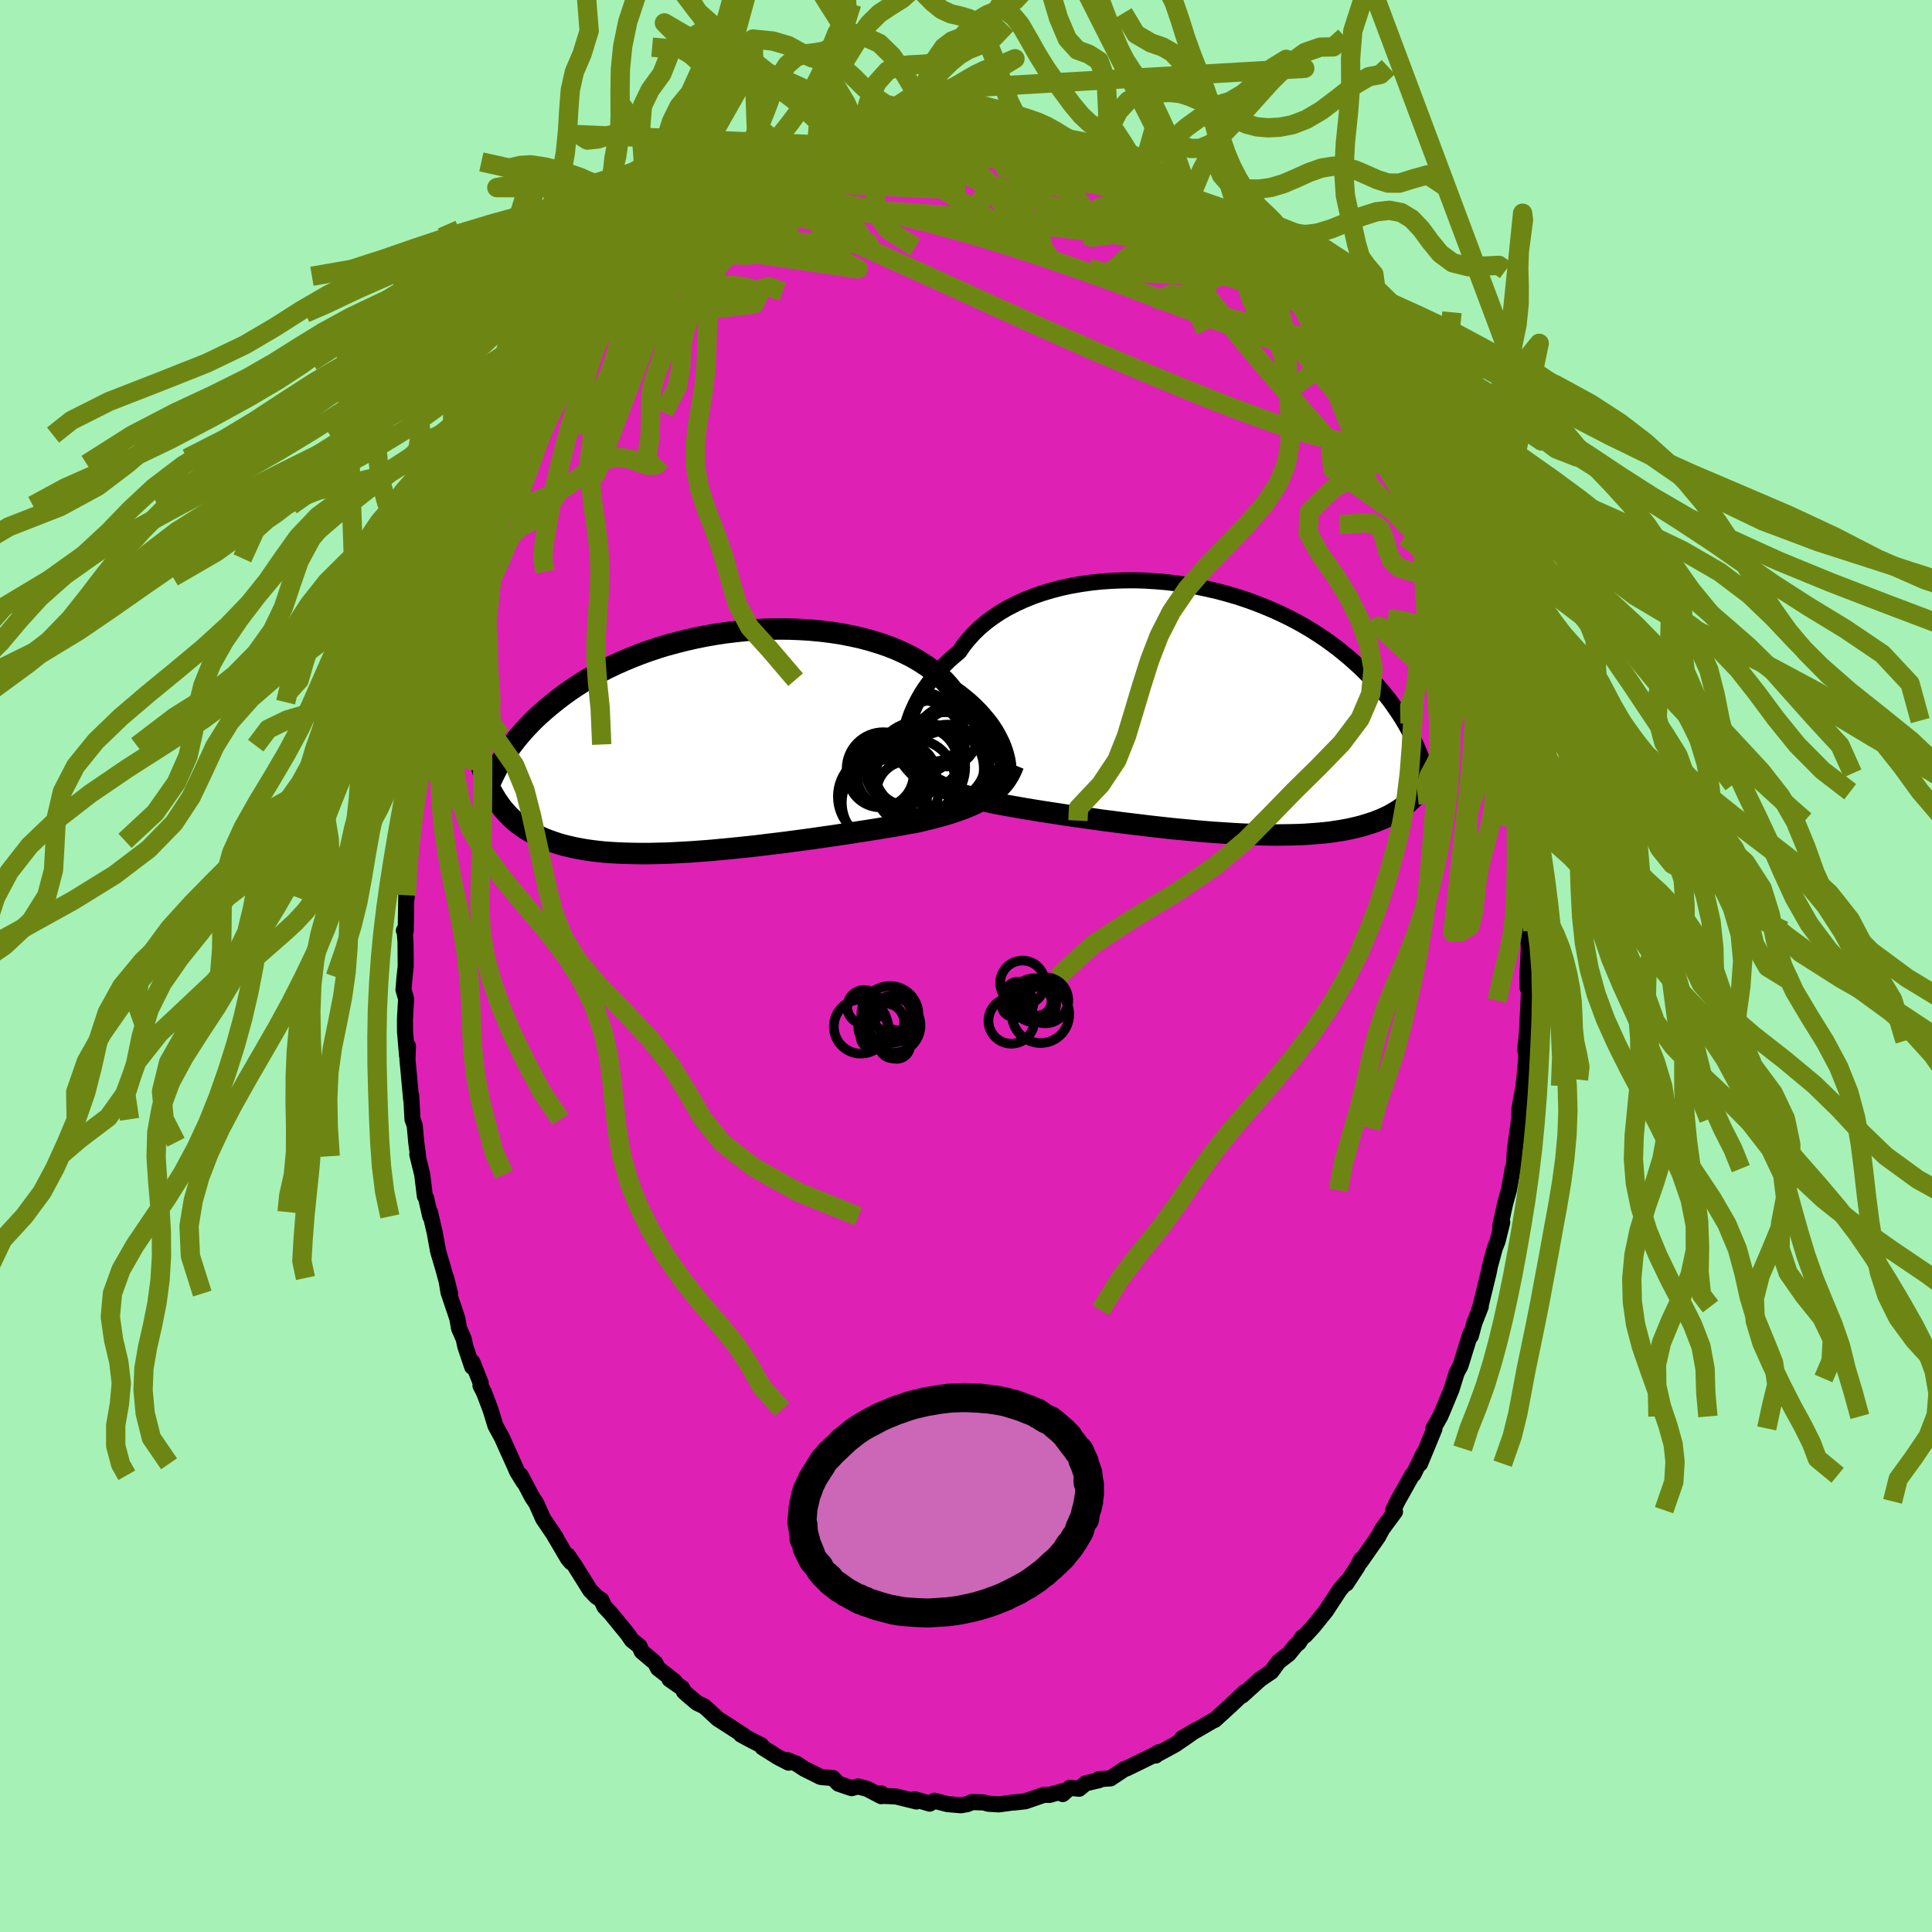 <svg xmlns="http://www.w3.org/2000/svg" width="500" height="500" viewBox="-100 -100 200 200"><defs><clipPath id="c"><path d="m29.42 1.16-.14-.41-.16-.41-.2-.42-.22-.43-.25-.44-.28-.43-.31-.44-.35-.43-.37-.44-.4-.43-.43-.43-.46-.42-.49-.41-.52-.41-.55-.4-.45-.56-.5-.55-.56-.53-.61-.5-.65-.48-.71-.46-.75-.44-.8-.4-.83-.38-.88-.35-.91-.31-.95-.29-.97-.26-1.01-.22-1.02-.2-1.05-.16-1.06-.13-1.08-.1-1.09-.07-1.09-.04-1.1-.01-1.1.02-1.1.05-1.1.08-1.08.11-1.08.13-1.07.16-1.04.18-1.04.21-1.01.23-.99.25-.97.26-.95.29-.92.31-.89.32-.86.34-.84.35-.81.36-.78.37-.75.38-.71.4-.69.39-.66.41-.63.41-.61.41-.57.41-.55.42-.53.42-.5.41-.48.41-.46.41-.44.41-.42.42-.39.41-.38.41-.35.4-.34.41-.31.4-.3.4-.29.4-.26.39-.25.39-.24.38-.22.38-.27 3.55.21.32.22.31.23.31.25.29.26.29.27.28.29.27.3.26.32.25.33.24.35.24.36.22.38.21.4.21.42.19.43.19.45.17.47.17.49.16.52.15.54.13.56.13.58.11.61.11.63.09.66.08.68.07.71.05.73.04.76.03.78.02.8.01h.83l.84-.02.87-.02.89-.04.9-.05.92-.05.93-.07.95-.07.96-.09.97-.09.98-.1.98-.1.99-.11.98-.12.99-.12.99-.12.97-.13.97-.13.96-.13.95-.14.94-.13.91-.14.9-.13.87-.14.86-.13.82-.13.8-.13.77-.13.74-.12.7-.13.67-.12.64-.11.65-.15.63-.15.61-.16.6-.16.57-.16.56-.17.53-.18.52-.18.49-.18.47-.2.45-.2.43-.21.4-.21.38-.23.37-.24"/></clipPath><clipPath id="b"><path d="m-29.35 1.6.15-.47.18-.49.21-.49.23-.5.26-.5.29-.51.32-.51.35-.5.38-.51.41-.5.44-.49.47-.49.49-.48.53-.47.55-.46.45-.66.51-.63.55-.61.61-.59.66-.56.71-.53.75-.5.8-.47.84-.43.88-.4.91-.37.95-.33.98-.29 1-.26 1.03-.22 1.05-.18 1.06-.15 1.08-.11 1.09-.07 1.1-.04 1.1-.01 1.1.03 1.1.07 1.1.09 1.09.13 1.08.16 1.06.19 1.05.22 1.04.24 1.01.27 1 .29.97.32.94.34.92.36.9.38.86.39.84.41.81.42.78.44.75.45.72.46.69.46.66.48.63.47.6.49.58.48.55.49.53.48.5.49.48.48.46.48.43.48.42.48.39.48.38.48.35.48.33.48.32.47.3.47.28.46.26.46.25.46.23.45.22.45.2 5.67-.22.24-.23.23-.24.23-.25.22-.27.22-.27.21-.3.21-.31.19-.32.19-.34.19-.36.17-.37.17-.39.16-.41.16-.42.14-.45.14-.46.14-.48.12-.51.12-.52.11-.55.1-.57.09-.6.09-.62.07-.65.06-.67.05-.69.05-.73.03-.74.02-.77.01-.79.01-.82-.01-.84-.02-.86-.03-.88-.03-.89-.05-.92-.06-.93-.06-.95-.07-.95-.08-.97-.09-.98-.09-.99-.1-.99-.11-.99-.11-.99-.12-.99-.12-.99-.12-.98-.13-.97-.12-.96-.14-.94-.13-.93-.13-.92-.13-.89-.14-.86-.13-.85-.13-.81-.13-.79-.13-.75-.13-.73-.13-.69-.12-.65-.12-.62-.12-.64-.15-.62-.16-.6-.16-.58-.16-.57-.17-.54-.18-.52-.18-.5-.19-.48-.19-.45-.21-.44-.21-.41-.22-.39-.23-.37-.24-.35-.26"/></clipPath><filter id="a"><feTurbulence baseFrequency=".05" numOctaves="3" result="noise" type="noise"/><feDisplacementMap in="SourceGraphic" in2="noise" scale="2"/></filter></defs><rect width="100%" height="100%" x="-100" y="-100" fill="#A6F2B6"/><path fill="#DF20B5" stroke="#000" stroke-linejoin="round" stroke-width="1.667" d="m58.11 1.18.03 1.09.17-.56-.08 2.1-.21 3.93.15-1.71-.28 2.58.12.69-.12 1.44-.17 1.67-.41 2.28-.04.22.02 1.91-.03-.96-.43 3.09-.12 1.82-.11.21-.4 2.23-.39 1.39-.51 2.34.21-.4-.48 1.94-.29.74-.52 1.91-.1.55-.9 3.7-.11.26.18-.39-.67 1.71-.36 1.34-.05-.23-1.02 3.3-.39.73-.19.6-.34 1.1-.8 1.94-.38.89-.71 1.24.11.04-.84 2.04-.65 1.57.37-1.06-1.05 2.16-.15.1-1.51 2.7-.44.91.19.16-1.32 1.79-.42.79-1.82 2.6.04-.23-.38.75-1.14 1.74.03-.18-.69.8-1.45 2.21-1.29 1.6-.06.07-.81.88-.29.17-.36.58-.31.25-.73.9-1.05.81-.74 1.02-1.16.79-1.87 1.69.28-.37-1 .95-.4.38-1.72 1.57-.19.07-1.38.81-1.81 1.01 1.43-.84-.9.64-1.24.85-2.08 1.13.06.01.35-.35-.48.28-2.89 1.41-.21.06-1.46.97-1.21.08.05.1-1.4.33-.68.56-.96-.1-.74.65.06-.31-1.43.4-.57-.01-1.94.67-1.19.13.17-.04-1.72.23-1.1-.07-.42-.13-1.27-.04-.44.21-.69.12-1.4-.12-1.34-.35-.49.3-1.56-.46.19.24-2.1-.52-1.29-.06-.25-.26-.01.29-1.43-.75-.97-.26-.66.18-1.36-.46-.58-.59-1.08-.09-.21-.03-1.7-.85-.75-.5-1.05-.41.21.29-1.09-.56-1.63-1.03-.11-.21-.97-.49-1.13-.61.29.1-1.61-1.05-1.08-.69-1.39-1.28-.76-.36-.88-.74-.48-.43-.17-.36-1.32-.92.54.22-1.73-1.35-.29-.57-1.4-1.18-.23-.54-.8-.64-.4-.59-1.78-2.18-.66-.7-.31-.68-.52-.35-.64-.66-1.65-2.64-.67-.97.36.73-.34-.4-1.49-2.53.26.38-1.34-1.98-.71-1.6-.41-.6-1.2-2.29.31.71-.67-1.08-.36-.82-.85-1.88-.37-.83-.67-1.23-.52-1.69-.67-1.76-.36-.7.02-.28-.86-2.17-.02.5-.71-2.1-.17-.79-.48-1.09-.18-1.03-.92-2.73-.23-1.45.4 1.61-.73-2.67-.5-1.68-.35-1.91-.5-2.18.03.45-.42-1.87-.14-.24-.27-2.22-.51-2.07.08.17-.19-1.44-.16-1.75-.23-.63-.13-2.45-.01.36-.38-4.11.05-1.4-.09 1.03-.21-2.49-.01-1.27.12-2.15-.27-.93.11-1.34.12-1.08-.02-2.51-.09-1.2h-.08l.19.05.06-3.71.04.24.07-2.93.31-1.69-.2-.07.32-1.18-.02-1.38.26-.92.18-2.42.4-2.34-.14.28.6-3.6.1.54.09-.13.6-4.24.16-.14-.07.09.92-3.91-.27 1.49.23-.98.93-3.48.15-.91-.16.86.18-.75.89-2.6.48-1.56.39-1.2.65-1.6.35-.96.42-1.14.71-2.31.44-.84.26-.57.31-.58.35-.58.06-.34 1.29-2.79.39-.59 1.64-2.94-.39.54 1.55-2.96-1.01 1.76 2.5-3.76-1.08 1.82 1.87-3.1.16-.61.84-.75-.51.57 1.59-2.06.14-.61 1.72-1.98.68-.95-1 1.11.88-.73 2.91-3.47.69-.72-.17-.02.37-.29.02.19 2.09-1.88 1.01-1.34.52-.09-.65.4.76-.63 1.09-1.05 1.6-1.33 1.37-.99.55-.3 1.11-.87.39-.17.1-.19 1.06-.49 1.19-.83 1.45-.53.75-.62-.43.13 1.91-.74 1.45-.71.89-.38.17.07 1.39-.68 1.13-.38-.24.24.77-.26 1.3-.21-.42-.11 1.91-.3 1.42-.49 1.25.06 1.46-.5 1.43.1-.08-.25-1.34.45 3.36-.28v-.32l1.32.05 1.3.21-.2-.28 1.05.26 1.39.13.95.3-.38-.29 2.11.31.12.1 2.33.34.14-.01.4.3 1.16.18 1.98.42 1.31.77 1.05.18-.56-.07-.39-.26.91.24 3.12 1.46.31.26-.26-.29 1.6.94.89.57.28-.22 2.44 1.85.66.48-.88-.6.96.69 2.28 1.24.54.56-.73-.34 2.47 1.94-.09-.48 1.94 1.81-.2.2 1.22.86.41.51.52.33 1.2 1.61-.12-.35 1.56 1.58 1.12 1.33h.02l1.32 2.03.08-.29-.16-.04 2.22 2.6.32.78 1.52 1.79-.63-.65 2.4 3.57.13.14.41.75.21.87.21.09 1.22 1.77.23.84.16.35 1.5 2.26-.59-.42 1.11 2 .14.3.72 1.91 1.19 2.08.32 1.21-.41-1.22 1.11 3.28.21.14.57 1.56.25 1.12.84 1.82-.44-.75.99 2.99-.02.09.49 1.89.11.08.11.67.77 2.67.29.96.82 3.53-.17-.65.69 3.41-.19-.26-.11-.66.68 3.62.25 1.15.06.75.31 2.93-.03-1.18-.05 1.24.43 3.13.1.88.08.16-.05 2.42.32 1.8.19 3.26-.17-.59.04.34.06 1.89-.15 2.94.03 1.09" filter="url(#a)"/><path fill="#fff" d="m-29.35 1.6.15-.47.18-.49.21-.49.23-.5.26-.5.29-.51.32-.51.35-.5.38-.51.41-.5.44-.49.47-.49.49-.48.53-.47.55-.46.45-.66.51-.63.55-.61.61-.59.66-.56.71-.53.75-.5.8-.47.84-.43.88-.4.91-.37.95-.33.98-.29 1-.26 1.03-.22 1.05-.18 1.06-.15 1.08-.11 1.09-.07 1.1-.04 1.1-.01 1.1.03 1.1.07 1.1.09 1.09.13 1.08.16 1.06.19 1.05.22 1.04.24 1.01.27 1 .29.97.32.94.34.92.36.9.38.86.39.84.41.81.42.78.44.75.45.72.46.69.46.66.48.63.47.6.49.58.48.55.49.53.48.5.49.48.48.46.48.43.48.42.48.39.48.38.48.35.48.33.48.32.47.3.47.28.46.26.46.25.46.23.45.22.45.2 5.67-.22.24-.23.23-.24.23-.25.22-.27.22-.27.21-.3.21-.31.19-.32.19-.34.19-.36.17-.37.17-.39.16-.41.16-.42.14-.45.14-.46.14-.48.12-.51.12-.52.11-.55.1-.57.09-.6.09-.62.07-.65.06-.67.05-.69.05-.73.03-.74.02-.77.01-.79.01-.82-.01-.84-.02-.86-.03-.88-.03-.89-.05-.92-.06-.93-.06-.95-.07-.95-.08-.97-.09-.98-.09-.99-.1-.99-.11-.99-.11-.99-.12-.99-.12-.99-.12-.98-.13-.97-.12-.96-.14-.94-.13-.93-.13-.92-.13-.89-.14-.86-.13-.85-.13-.81-.13-.79-.13-.75-.13-.73-.13-.69-.12-.65-.12-.62-.12-.64-.15-.62-.16-.6-.16-.58-.16-.57-.17-.54-.18-.52-.18-.5-.19-.48-.19-.45-.21-.44-.21-.41-.22-.39-.23-.37-.24-.35-.26" filter="url(#a)" transform="translate(23.38 -26.75)"/><path fill="#fff" d="m29.42 1.16-.14-.41-.16-.41-.2-.42-.22-.43-.25-.44-.28-.43-.31-.44-.35-.43-.37-.44-.4-.43-.43-.43-.46-.42-.49-.41-.52-.41-.55-.4-.45-.56-.5-.55-.56-.53-.61-.5-.65-.48-.71-.46-.75-.44-.8-.4-.83-.38-.88-.35-.91-.31-.95-.29-.97-.26-1.01-.22-1.02-.2-1.05-.16-1.06-.13-1.08-.1-1.09-.07-1.09-.04-1.1-.01-1.1.02-1.1.05-1.1.08-1.08.11-1.08.13-1.07.16-1.04.18-1.04.21-1.01.23-.99.25-.97.26-.95.29-.92.31-.89.32-.86.34-.84.35-.81.36-.78.37-.75.38-.71.4-.69.39-.66.41-.63.41-.61.41-.57.41-.55.42-.53.42-.5.41-.48.41-.46.41-.44.41-.42.42-.39.41-.38.41-.35.4-.34.41-.31.4-.3.4-.29.4-.26.39-.25.39-.24.38-.22.38-.27 3.55.21.32.22.31.23.31.25.29.26.29.27.28.29.27.3.26.32.25.33.24.35.24.36.22.38.21.4.21.42.19.43.19.45.17.47.17.49.16.52.15.54.13.56.13.58.11.61.11.63.09.66.08.68.07.71.05.73.04.76.03.78.02.8.01h.83l.84-.02.87-.02.89-.04.9-.05.92-.05.93-.07.95-.07.96-.09.97-.09.98-.1.98-.1.99-.11.98-.12.99-.12.99-.12.97-.13.97-.13.96-.13.95-.14.94-.13.91-.14.9-.13.87-.14.86-.13.82-.13.8-.13.77-.13.74-.12.7-.13.67-.12.64-.11.65-.15.63-.15.61-.16.6-.16.57-.16.56-.17.53-.18.52-.18.49-.18.47-.2.45-.2.43-.21.4-.21.38-.23.37-.24" filter="url(#a)" transform="translate(-25.61 -23.26)"/><g fill="none" stroke="#000" transform="translate(23.38 -26.75)"><path stroke-linejoin="round" stroke-width="1.667" d="m-29.63 5.12-.05-.21-.03-.25-.03-.29v-.32l.01-.35.03-.38.05-.4.08-.42.1-.44.12-.46.15-.47.18-.49.21-.49.23-.5.26-.5.29-.51.32-.51.35-.5.38-.51.41-.5.44-.49.47-.49.49-.48.53-.47.55-.46.45-.66.51-.63.55-.61.61-.59.66-.56.71-.53.75-.5.8-.47.84-.43.88-.4.91-.37.95-.33.98-.29 1-.26 1.03-.22 1.05-.18 1.06-.15 1.08-.11 1.09-.07 1.1-.04 1.1-.01 1.1.03 1.1.07 1.1.09 1.09.13 1.08.16 1.06.19 1.05.22 1.04.24 1.01.27 1 .29.97.32.94.34.92.36.9.38.86.39.84.41.81.42.78.44.75.45.72.46.69.46.66.48.63.47.6.49.58.48.55.49.53.48.5.49.48.48.46.48.43.48.42.48.39.48.38.48.35.48.33.48.32.47.3.47.28.46.26.46.25.46.23.45.22.45.2.44.19.43.18.43.17.43.15.42.14.41.14.4.12.4.11.39.1.39" filter="url(#a)"/><path stroke-linejoin="round" stroke-width="2.222" d="m-30.4 3.54.15.43.17.41.19.38.2.37.22.34.25.33.26.31.28.3.31.28.32.26.35.26.37.24.39.23.41.22.44.21.45.21.48.19.5.19.52.18.54.18.57.17.58.16.6.16.62.16.64.15.62.12.65.12.69.12.73.13.75.13.79.13.81.13.85.13.86.13.89.14.92.13.93.13.94.13.96.14.97.12.98.13.99.12.99.12.99.12.99.11.99.11.99.1.98.09.97.09.95.08.95.07.93.06.92.06.89.05.88.03.86.03.84.02.82.01.79-.01.77-.01.74-.02.73-.03.69-.05.67-.05.65-.06.62-.07.6-.09.57-.09.55-.1.52-.11.51-.12.48-.12.46-.14.45-.14.42-.14.41-.16.39-.16.37-.17.36-.17.34-.19.32-.19.31-.19.3-.21.27-.21.27-.22.25-.22.24-.23.23-.23.22-.24.2-.25.19-.25.19-.25.17-.26.16-.27.16-.26.15-.28.13-.27.14-.28.12-.28" filter="url(#a)"/><circle cx="-25.326" cy="3.022" r="3.078" clip-path="url(#b)" filter="url(#a)"/><circle cx="-28.231" cy="2.622" r="4.282" clip-path="url(#b)" filter="url(#a)"/><circle cx="-24.056" cy="4.422" r="4.404" clip-path="url(#b)" filter="url(#a)"/><circle cx="-25.281" cy="5.677" r="3.918" clip-path="url(#b)" filter="url(#a)"/><circle cx="-26.781" cy="2.397" r="3.184" clip-path="url(#b)" filter="url(#a)"/><circle cx="-27.981" cy="5.767" r="3.768" clip-path="url(#b)" filter="url(#a)"/><circle cx="-25.911" cy="6.327" r="4.378" clip-path="url(#b)" filter="url(#a)"/><circle cx="-25.451" cy="6.432" r="4.022" clip-path="url(#b)" filter="url(#a)"/><circle cx="-25.541" cy="5.132" r="4.648" clip-path="url(#b)" filter="url(#a)"/><circle cx="-28.336" cy="4.007" r="4.832" clip-path="url(#b)" filter="url(#a)"/></g><g fill="none" stroke="#000" transform="translate(-25.61 -23.26)"><path stroke-linejoin="round" stroke-width="2.222" d="m29.51 4.16.07-.18.06-.21.05-.24.03-.28v-.3l-.01-.32-.03-.34-.06-.36-.09-.38-.11-.39-.14-.41-.16-.41-.2-.42-.22-.43-.25-.44-.28-.43-.31-.44-.35-.43-.37-.44-.4-.43-.43-.43-.46-.42-.49-.41-.52-.41-.55-.4-.45-.56-.5-.55-.56-.53-.61-.5-.65-.48-.71-.46-.75-.44-.8-.4-.83-.38-.88-.35-.91-.31-.95-.29-.97-.26-1.01-.22-1.02-.2-1.05-.16-1.06-.13-1.08-.1-1.09-.07-1.09-.04-1.1-.01-1.1.02-1.1.05-1.1.08-1.08.11-1.08.13-1.07.16-1.04.18-1.04.21-1.01.23-.99.25-.97.26-.95.29-.92.31-.89.32-.86.34-.84.35-.81.36-.78.37-.75.38-.71.4-.69.39-.66.41-.63.41-.61.41-.57.41-.55.42-.53.42-.5.41-.48.41-.46.41-.44.41-.42.42-.39.41-.38.41-.35.4-.34.41-.31.4-.3.4-.29.4-.26.39-.25.39-.24.38-.22.38-.21.38-.19.37-.18.36-.17.36-.16.35-.15.35-.13.34-.13.34-.12.33-.11.33" filter="url(#a)"/><path stroke-linejoin="round" stroke-width="2.222" d="m30.53 2.42-.16.4-.17.38-.2.36-.21.34-.23.32-.26.3-.27.29-.3.28-.32.26-.33.25-.37.24-.38.23-.4.21-.43.21-.45.2-.47.2-.49.18-.52.18-.53.18-.56.17-.57.16-.6.16-.61.16-.63.15-.65.15-.64.11-.67.12-.7.13-.74.12-.77.13-.8.13-.82.13-.86.13-.87.14-.9.13-.91.14-.94.13-.95.14-.96.13-.97.13-.97.13-.99.12-.99.12-.98.12-.99.11-.98.1-.98.1-.97.09-.96.09-.95.07-.93.07-.92.05-.9.05-.89.04-.87.02-.84.02h-.83l-.8-.01-.78-.02-.76-.03-.73-.04-.71-.05-.68-.07-.66-.08-.63-.09-.61-.11-.58-.11-.56-.13-.54-.13-.52-.15-.49-.16-.47-.17-.45-.17-.43-.19-.42-.19-.4-.21-.38-.21-.36-.22-.35-.24-.33-.24-.32-.25-.3-.26-.29-.27-.27-.28-.26-.29-.25-.29-.23-.31-.22-.31-.21-.32-.2-.32-.19-.33-.18-.34-.17-.35-.17-.35-.15-.36-.14-.37-.14-.37-.13-.38-.12-.38" filter="url(#a)"/><circle cx="16.763" cy="3.419" r="3.42" clip-path="url(#c)" filter="url(#a)"/><circle cx="16.818" cy="5.714" r="4.47" clip-path="url(#c)" filter="url(#a)"/><circle cx="20.303" cy="3.979" r="4.156" clip-path="url(#c)" filter="url(#a)"/><circle cx="17.053" cy="2.859" r="3.8" clip-path="url(#c)" filter="url(#a)"/><circle cx="17.173" cy="6.344" r="4.42" clip-path="url(#c)" filter="url(#a)"/><circle cx="18.633" cy="3.069" r="3.402" clip-path="url(#c)" filter="url(#a)"/><circle cx="20.788" cy="2.674" r="4.736" clip-path="url(#c)" filter="url(#a)"/><circle cx="17.693" cy="3.559" r="3.358" clip-path="url(#c)" filter="url(#a)"/><circle cx="19.553" cy="5.264" r="3.202" clip-path="url(#c)" filter="url(#a)"/><circle cx="19.358" cy="3.429" r="3.162" clip-path="url(#c)" filter="url(#a)"/></g><g fill="none" stroke="#6D8613" stroke-linejoin="round" stroke-width="2"><path d="m18.27-82.39.33.11.86.47 1 .57 1.01.6.93.59.82.53.72.48.63.42.56.38.45.33.33.27.18.17-.01.07-.23-.07-.48-.22-.73-.38-1-.56-1.3-.74-1.68-.97-2.1-1.2-2.32-1.34" filter="url(#a)"/><path d="m20.5-81.17.75.33.81.62.44.47.18.37.01.34-.14.35-.33.34-.57.32-.83.28-1.12.25-1.44.2-1.81.15-2.19.08-2.59.02-2.97-.03-3.37-.09-3.77-.13-4.22-.18-4.67-.24-5.07-.38-5.37-.61" filter="url(#a)"/><path d="m-23.42-79.6.54-.1 1.09-.06h1.65l2.09.11 2.39.25 2.64.42 2.89.56 3.14.71 3.37.84 3.56.97 3.71 1.1 3.82 1.23 3.93 1.35 4.04 1.45 4.15 1.55 4.25 1.61 4.33 1.59 4.3 1.46 4.25 1.31m6.99 5.76.19.65.19.61.09.61-.11.52-.34.41-.6.29-.84.18-1.1.05-1.36-.06-1.62-.22-1.92-.41-2.23-.62-2.56-.86-2.92-1.07-3.29-1.27-3.67-1.49-4.07-1.69-4.47-1.91-4.87-2.15-5.27-2.38-5.69-2.6-6.2-2.8-6.75-3m8.47-9.55 1.31-.05 1.29-.06 1.13.03 1.06.11 1.17.16 1.33.19 1.45.21 1.52.24 1.51.26 1.5.29 1.47.31 1.42.31 1.38.3 1.33.3 1.25.28 1.18.25 1.05.22.89.16.69.1.49.03.32-.01.19-.02h.15m10.67 7.07.39.15.59.58.45.55.28.45.11.37-.05.3-.22.24-.4.17-.61.09-.87-.03-1.15-.17-1.47-.31-1.78-.46-2.08-.61-2.37-.74-2.67-.89-3.05-1.08-3.53-1.27-4.12-1.47-4.77-1.7-5.47-1.93" filter="url(#a)"/><path d="m-28.05-76.11 1.47-1.13 1.3-.85 1.2-.7 1.16-.59 1.18-.56 1.25-.55 1.34-.57 1.41-.59 1.44-.59 1.44-.57 1.4-.55 1.36-.53 1.28-.48 1.17-.44 1.03-.38.85-.31.69-.26.55-.2.44-.16.27-.11-.02-.06-.48.03m56.04 40.81.71 2.09.28 1.02v.56l-.24.21-.5-.14-.77-.51-1.05-.9-1.37-1.31-1.69-1.75-2.02-2.17-2.36-2.61-2.74-3.05-3.15-3.54-3.58-4.1-3.92-4.71-4.13-5.3-4.34-5.92m28.39 26.27-.15.16.14.57.1.54-.08.32-.35-.07-.7-.57-1.07-1.08-1.44-1.58-1.81-2.07-2.22-2.62L37-60.93l-3.07-3.83-3.48-4.5-4.14-5.35m5.08 1.43.5.56.71.78.83.94.91 1.05.95 1.11.93 1.11.88 1.08.8 1.01.74.93.68.86.6.76.48.61.32.4.09.12-.15-.19-.43-.55-.68-.87-.87-1.12-1.04-1.37" filter="url(#a)"/><path d="m-29.77-74.74.34-.05.54-.3 1.01-.65 1.41-.92 1.64-1.03 1.7-1.02 1.66-.94 1.59-.84 1.52-.77 1.47-.72 1.41-.68 1.29-.64 1.08-.57.8-.47.5-.35.32-.23.22-.16" filter="url(#a)"/><path d="m-19.23-81.81.57-.42.82-.39 1.13-.45 1.27-.46 1.25-.44 1.19-.38 1.12-.34 1.04-.3.96-.26.88-.23.82-.2.77-.2.72-.17.63-.16.44-.11.13-.04-.31.04-.79.15-1.21.24-1.37.31m-18.88 9.51 1.55-1.06 1.57-.67 1.65-.39 1.78-.19 1.98-.06 2.23.02 2.49.06 2.72.09 2.91.12 3.07.18 3.2.24 3.32.3 3.42.36 3.48.39 3.48.43 3.44.43 3.41.46 3.38.49 3.39.51 3.44.57m7.1 4.33.84 1.05.76 1.06.8 1.14.88 1.25.96 1.38 1.05 1.5 1.04 1.51.98 1.44.87 1.29.73 1.09.54.83.33.5.1.15-.12-.22-.34-.53" filter="url(#a)"/><path d="m-11.97-85.12.22.11.81.02 1.15.01 1.44.04 1.7.08 1.89.13 1.97.2 1.97.28 1.93.33 1.89.38 1.88.41 1.89.42 1.92.44 1.93.45 1.9.46 1.85.46 1.75.45 1.65.41 1.51.36 1.39.31 1.27.27 1.17.25.9.14m33.25 63.66.98 2.07.3 1.4.03 1.36.14 1.49.4 1.52.61 1.43.68 1.32.62 1.27.52 1.3.42 1.35.34 1.39.27 1.41.18 1.42.07 1.43.05 1.41.15 1.35.29 1.29.24 1.28-.15 1.32" filter="url(#a)"/><path d="m-25.35-113.08 1.24 3.65 1.78 1.9 1.69 1.16 1.48 1 1.32 1.05 1.22 1.23 1.16 1.54 1.11 1.79 1.07 1.69 1.03 1.2 1.02.57 1.07.25 1.19.54 1.32 1.29 1.36 1.98 1.23 2.08.94 1.6.59 1.04.59.7 1.79.15-1.87-1.98-.6-1.35-.52-.3-.76.53-1.02.65-1.18.24-1.24-.34-1.2-.8-1.11-1.02-1-.99-.89-.81-.82-.52-.81-.27-.86-.14-.94-.25-1.1-.53-1.32-.73-1.6-.47-2.06-.21.82 21.94.82-1.13.95-.73.88-.62.76-.68.73-.84.74-.92.76-.91.78-.83.75-.71.73-.59.69-.5.66-.4.65-.33.69-.28.76-.26.87-.24 1.02-.2 1.13-.18 1.21-.26 1.15-.55.94-.89.39-.77" filter="url(#a)"/><path d="m-4.52-86.69.82.02.35.01.48-.01.73-.04.87-.06.89-.04.86-.02.8.02.79.05.78.08.79.09.76.09.75.08.79.1.57.12-11.03-.49-1.32.38-1.27.32-1.18.3-1.03.25-.86.21-.73.2-.66.19-.65.21-.67.22-.72.27-.78.31-.85.38-.91.45-.94.52-.86.52-.61.46-.49.43" filter="url(#a)"/><path d="m13.83-84.2-1.39-.6-1.31-.4-1.08-.29-.93-.22-.9-.19-.92-.17-.91-.15-.89-.13-.86-.11-.84-.1-.82-.09-.81-.07-.82-.06-.84-.02-.85.01-.87.03-.83.04-.75.05-.65.04-.65.06-.81.09-1.09.15-1.24.08m-1.42.49-1.34-1.1-.82-.8-.63.16-.62.34-.73-.09-.88-.67-1.03-1.07-1.11-1.1-1.15-.82-1.16-.52-1.19-.42-1.27-.68-1.38-1.1-1.47-1.4-1.51-1.38-1.45-1.16-1.41-1.24-1.47-1.93-1.58-2.38-1.28.01" filter="url(#a)"/><path d="m-28.14-97.45 1.15 1.94 1.36.91 1.42.66 1.34.57 1.26.69 1.27.96 1.3 1.12 1.3 1 1.2.66 1.07.29.94.14.88.27.83.6.79.82.76.74.7.4.73.06 1.19-.14" filter="url(#a)"/><path d="m-10.56-85.46-.11.09-.56.01-.65-.14-.71-.23-.81-.34-.95-.57-1.1-.89-1.23-1.16-1.29-1.22-1.28-1-1.19-.62-1.12-.22-1.07.06-1.06.12-1.11-.08-1.15-.51-1.22-.97-1.26-1.17-1.23-.75-1.18.08-1.65-.15" filter="url(#a)"/><path d="m-10.56-85.46-.17-.35-.77-1.48-.93-2.06-.9-1.51-.83-.47-.81.34-.87.6-1 .33-1.15-.25-1.28-.8-1.34-1.12-1.33-1.08-1.27-.75-1.18-.28-1.07.12-.97.21-.96-.13-1.11-.78-1.35-1.33-1.37-1.38 21.08 12.28.78 3.46.96-1.06 1.09-1.26 1.12-.53 1.02.11.89.41.78.39.73.23.75.09.78.1.8.21.81.37.78.53.76.71.73.92.71 1.12.71 1.22.73 1.14.77.87.8.59.77.49.66.63.55.78.65 1.02" filter="url(#a)"/><path d="m-10.14-85.35-1.01.09-.74-.24-.77-.73-.93-1.13-1.05-1.25-1.12-1.12-1.16-.85-1.19-.61-1.19-.47-1.18-.46-1.21-.56-1.31-.79-1.5-1.22-1.69-1.87-1.72-2.46-1.39-2.28-.78-.94" filter="url(#a)"/><path d="m12.08-110.16-.77 1.67-1.1 1.21-1.25.65-1.24.68-1.17 1.2-1.11 1.77L4.38-101l-1.02 1.8-.99 1.38-.97.9-.96.5-.96.31-.93.35-.87.67-.79 1.15-.72 1.63-.72 1.87-.82 1.74-1.01 1.32-1.16.84-1.23.54-1.04.4-.33.25L8.08-73.71l-.27-1.38-.59-1.19-.77-1.1-.8-.86-.79-.59-.76-.41-.75-.41-.74-.51-.75-.61-.76-.65-.78-.62-.8-.54-.81-.45-.78-.37-.75-.33-.75-.35-.8-.36-.9-.32-1.03-.17-1.13.08-1.14.29-1.04.24-.87-.23-.96-.59-.77.26.74-.71.71-.83.81-.77.98-.71 1.12-.69 1.13-.7 1.06-.69.92-.65.79-.64.74-.68.76-.78.85-.83.92-.75.93-.55.88-.35.82-.31.93-.6 1.3-1.36" filter="url(#a)"/><path d="m7.77-102.98-.73.6-1.03 1.42-.96 1.03-.94.64-.93.42-.93.37-.92.54-.92.83-.93 1.08-.92 1.09-.88.85-.84.5-.83.22-.88.06-.99.05-1.12.13-1.16.49-1.09 1.22-.88 2.09-.67 2.39-.66 1.56-.77.52-27.87-1.18.88.56 1.1-.11 1.2-.39 1.15-.22 1.08.09 1.07.26 1.13.28 1.22.2 1.29.12 1.29.09 1.26.13 1.17.18 1.09.19 1.02.12.95-.07.92-.27.91-.36.94-.24 1 .08 1.1.41 1.19.53 1.19.38.97.06.47-.02" filter="url(#a)"/><path d="m-14.66-84.13.35-1.29.69-.81.76-.07.71.09.69-.1.73-.39.83-.58.94-.67 1.03-.62 1.07-.51 1.03-.38.95-.27.86-.2.8-.2.81-.28.84-.39.89-.5.9-.54.88-.49.86-.41.92-.34 1.07-.36 1.12-.48-37.64 22.91.57-.49.96-.92.79-.81.61-.65.55-.57.64-.62.76-.7.87-.74.91-.74.89-.67.82-.6.77-.54.74-.51.75-.51.78-.53.82-.53.84-.51.83-.47.87-.45.99-.47 1.13-.52 1.02-.57" filter="url(#a)"/><path d="m-31.85-79.3 1.04-.41 1.3-.49 1.32-.54 1.19-.56 1.02-.55.84-.51.76-.4.77-.23.86-.06.97.08 1.04.16 1 .12h.91l.86-.17 1.05-.38 1.37-.51-13.31 14.95.52-1.21.17-.88.19-.82.4-.92.63-1.04.78-1.1.83-1.04.8-.91.75-.75.7-.59.69-.52.72-.52.75-.61.78-.7.76-.75.73-.71.77-.61.99-.6 1.35-.67.24-2.99.5-1.7.55-1.79.55-1.51.58-1.09.63-.95.7-1.12.81-1.32.94-1.32 1.09-1.07 1.19-.79 1.17-.73 1.06-.96.89-1.32.78-1.58.81-1.63.97-1.57 1.18-1.78 1.34-2.75 1.53-4.41" filter="url(#a)"/><path d="m-17-83.04 1.15-.6.86-.42.77-.38.74-.36.69-.32.67-.27.68-.23.74-.24.84-.26.94-.27 1.03-.29 1.07-.27 1.04-.24.94-.18.83-.14.75-.13.75-.15.83-.2.92-.21.95-.17.8-.13.3-.17-4.3 6.28-.41-.37-.95-.14-1.15-.05-1.19-.01-1.14.02-1.02.03-.89.04-.77.05-.68.1-.65.17-.66.2-.71.17-.79.09-.88.05-.99.1-1.09.1-1.08-.14-.42-.45-.84.95-1.07.52-.98.47-.81.48-.71.51-.67.6-.71.71-.77.83-.82.89-.82.89-.78.84-.71.78-.64.71-.61.68-.62.68-.62.68-.62.69-.57.72-.53.8-.58.97-.73 1.2-.86 1.32-.64 1.07.39.13" filter="url(#a)"/><path d="m-19.23-81.81.64.13.76.14.93-.24.96-.42.9-.43.85-.31.8-.1.77.12.75.31.76.4.79.4.85.3.92.15 1-.01 1.04-.11 1.03-.09h.93l.76.14.61.23.6.26.82.16.7.42-19.62-.92-1.19.06-.93-.11-.81-.17-.98-.48-1.21-.75-1.4-.77-1.44-.58-1.36-.26-1.15.11-.94.42-.79.6-.77.59-.85.45-.93.31-.95.24-.96.27-1.01.3-1.19.19-1.48-.02-1.66-.24-1.51-.26h-1.11l-1.04.38-2.23.42 26.7.13-.63.69-.21 1.37-.27 1.44-.53 1.09-.73.91-.77 1.03-.69 1.27-.57 1.32-.51 1.14-.49.86-.51.69-.5.77-.46 1-.36 1.16-.25 1.18-.12 1.21-.06 1.45-.37 1.93-1.38 2.63" filter="url(#a)"/><path d="m-23.03-79.77.44-.24.83-.46.95-.5.93-.47.89-.42.88-.4.89-.38.92-.37.9-.36.86-.32.81-.28.76-.23.7-.18.68-.15.68-.16.75-.17.86-.18 1.02-.2 1.19-.18 1.28-.18 1.33-.3m-18.55 6.13.17-1.2.61-1.28.81-1.13.83-1 .79-.91.78-.93.81-1.02.83-1.12.82-1.21.78-1.29.71-1.39.63-1.48.56-1.51.53-1.33.56-.95.53-.72-.09-1.87m-25.39 30.94 2.16-2.12 1.06-.98.62-.51.56-.39.66-.43.74-.54.73-.58.67-.57.61-.53.64-.53.76-.58.92-.61 1.07-.59 1.1-.51 1.02-.41.83-.4.58-.32m-.39.17-1.72-1.8-.88 1.05-.94 1.27-1 .95-.96.6-.88.29-.89-.02-1.01-.28-1.17-.49-1.29-.65-1.36-.73-1.38-.76-1.47-.76-1.61-.72-1.78-.61-1.8-.45-1.51-.23-1.08.07-1.13.27-2.89-.64" filter="url(#a)"/><path d="m-26.45-77.44.99-1 .61-1.31.42-1.46.43-1.24.54-1.01.66-.96.71-1.13.7-1.39.66-1.64.66-1.76.72-1.64.83-1.3.93-.8.99-.35.99-.12.9-.15.77-.38.64-.67.63-1.25.84-2.61m-21.65 48.62.5-2.03.27-1.82.06-1.85v-1.67l.14-1.45.35-1.28.48-1.25.44-1.38.26-1.59.08-1.78.05-1.84.18-1.7.37-1.37.48-.95.46-.6.34-.5.32-.82.65-1.24-1.88-1.89-.31.87-.27.83-.66.33-1.04-.15-1.27-.48-1.3-.59-1.21-.41-1.08.02-.92.54-.81.96-.74 1.15-.76 1.11-.83.91-.94.68-1.05.48-1.12.34-1.13.25-1.09.23-1.04.31-1.03.46-1.15.51-1.51.39-2.47 1.51" filter="url(#a)"/><path d="m-53.76-76.74.9 2.05 1.65.53 1.56.23 1.24-.09.98-.47.87-.75.91-.8.99-.68 1.09-.52 1.14-.44 1.15-.47 1.13-.54 1.07-.56.99-.51.95-.38 1-.12 1.18.28 1.41.81 1.52 1.25 1.36 1.31.96.89.73.15.93-.54-22.2 8.32 2.19-1.41 1.41-.43 1.03-.24.86-.46.84-.67.85-.77.88-.75.9-.69.95-.58 1.06-.47 1.14-.36 1.15-.29 1.06-.29.95-.34.86-.41.82-.48.83-.51.78-.44.67-.25.54-.1.65-.02 1.78 1.64-17.66 1.24.94-.47 1.17-.53.85-.59.87-.44 1.18-.21 1.47.08 1.57.38 1.48.59 1.33.65 1.2.54 1.14.29 1.09.02.92-.16.61-.14.32-.04.43-.16 19.09.25-.53-.35-.63-.95-.77-.7-.81-.31-.84-.03-.89.06-.94-.04-.98-.17-.99-.26-.98-.23-.94-.1-.89.08-.81.26-.75.4-.71.48-.71.55-.79.57-.92.55-1.05.53-1.11.51-1.04.35-.87-.28-.25-.94 18.09 2.66-.99-.49-.89-.76-.92-.43-.96-.21-.98-.26-.99-.4-.99-.47-1-.44-1-.38-.97-.35-.93-.33-.9-.26-.89-.12-.93.1-.96.41-.97.8-.83 1.28-.52 1.71-.28 1.21-1.19-3.27L-38.28-51l-.77-.72.13-1.2.19-1.35.17-1.4.18-1.32.25-1.17.36-1.04.43-1.02.44-1.1.41-1.22.38-1.3.38-1.32.45-1.33.56-1.29.63-1.18.64-.95.63-.61.7-.25.9-.12 1.08-.72.37-3.13 10.34-37.96-.69-.44-.88 1.78-.87 2.64-.77 2.72-.68 2.55-.64 2.4-.63 2.29-.61 2.14-.61 1.92-.62 1.6-.7 1.24-.8.94-.9.85-.89 1.09-.77 1.56-.61 1.94-.5 1.84-.49 1.26-.48.78-.38 1.21-.2 2.83.28 6.04" filter="url(#a)"/><path d="m-32.87-71.52 1.44-1.79.92-.97.55-.61.43-.6.49-.8.65-1.04.76-1.22.82-1.27.8-1.17.73-.98.67-.79.61-.67.63-.67.76-.76.97-1.03 1.12-1.41m77.49 68.51 2.73.3-.1 1.2-.46 1.23.07 1.19.77 1.17 1.25 1.16 1.37 1.22 1.31 1.37 1.34 1.5 1.7 1.51L69.2-5.6l2.48 1.14 2.02 1.22 1.21 1.85 1.5 2.94M-33.78-70.68l-2.04 2.17-.97.88-.63.52-.67.53-.77.63-.79.71-.72.77-.64.79-.6.81-.61.81-.64.8-.69.78-.72.77-.75.73-.8.73-.87.77-.94.87-1.03 1.05-1.04 1.25-.91 1.35-.48.99 17.31-18.71.64.02.37-.06.54.02.78-.01.88-.21.79-.43.64-.53.57-.51.62-.42.79-.34.99-.26 1.15-.16 1.19-.05 1.08.04.87-.07.49-.43" filter="url(#a)"/><path d="m-33.78-70.68-1.97 2.29-.9 1.01-.53.68-.53.75-.62.87-.65.92-.63.89-.59.84-.55.84-.54.86-.55.91-.55.93-.54.94-.55.96-.54.98-.56 1.07-.61 1.19-.65 1.37-.7 1.5-.66 1.49-.36 1.01 21.49-47.52-.54 1.56-.3 1.43-.27 1.81-.41 1.95-.61 1.85-.75 1.7-.78 1.6-.68 1.5-.55 1.41-.41 1.36-.35 1.38-.35 1.43-.38 1.47-.38 1.39-.33 1.22-.29 1.01-.41.95-.87 1.29-1.96 2.38-.88.73.38-.22-.4.71-.69 1-.71 1.01-.63.92-.56.87-.52.86-.5.89-.52.94-.53.96-.53.97-.5 1.01-.48 1.09-.48 1.2-.48 1.33-.52 1.42-.54 1.44-.52 1.32-.41 1.08-.29.79-.25.6" filter="url(#a)"/><path d="M-43.56-40.82-43.8-42l.03-.82.09-.8.15-.97.2-1.2.26-1.39.3-1.49.32-1.49.33-1.41.34-1.32.32-1.25.33-1.2.34-1.16.37-1.11.38-1.09.36-1.08.32-1.13.34-1.21.4-1.26.53-1.29.57-1.2.34-.81-.39.2 1-1.11-.26.13.48-1.52.58-2.08.55-1.71.55-1.13.6-.75.67-.61.7-.63.68-.69.64-.78.58-.9.58-1.04.63-1.16.72-1.27.78-1.35.76-1.41.68-1.46.55-1.49.47-1.49.49-1.46.66-1.39 1.03-1.14 1.46-.64-15.26 26.92.17-.6-.11-1.32-.16-2.69-.16-3.32-.06-2.91.16-2.08.35-1.41.47-1.25.42-1.52.28-1.97.09-2.31-.01-2.41.03-2.37.24-2.4.52-2.53.84-2.54.95-2.39.14-3.52" filter="url(#a)"/><path d="m-37.25-66.64.29-.38.37-.31.82-.59 1.12-.52 1.23-.1 1.18.29 1.06.34.9.06.78-.29.7-.46.65-.39.62-.22.62-.14.74-.16 1.03-.08 1.47.26 1.76.8-15.34 1.89-1.55-3.69-.42-1.74.92-.51 1.25-.53.97-.9.66-1.04.55-.96.57-.88.55-1.08.38-1.57.08-2.18-.19-2.6-.19-2.59.18-2.14.79-1.64 1.22-1.68 1.07-2.71" filter="url(#a)"/><path d="m-37.25-66.64.3-.37.46-.16.91-.42 1.08-.6.98-.61.81-.54.72-.43.73-.35.8-.24.84-.14.83-.06.78-.01.79.02.9.04 1.07.03 1.2.03 1.26.16 1.21.42 1.16.46" filter="url(#a)"/><path d="m-18.98-69.82-.81-.28-.62-.24-.59.16-.73.29-.92.2-1.07.05-1.09-.03-1.01-.02-.88.05-.77.14-.7.28-.66.42-.63.54-.61.63-.59.66-.61.67-.7.71-.87.64-1.08.34-1.27-.23-1.28-.68-1.17-.29-1.33 1.15-21.92 5 1.48.45 2.15.89 2.01.32 1.73-.31 1.53-.65 1.38-.7 1.28-.62 1.16-.51 1.13-.38 1.17-.22 1.25-.09 1.25-.07 1.14-.18.89-.34.65-.42.56-.5 1.02-1.06" filter="url(#a)"/><path d="m-28.84-78.28-.81.95-.43.58-.33.56-.45.69-.59.82-.63.88-.6.86-.57.84-.59.84-.67.9-.75.96-.78.96-.71.89-.63.82-.63.85-.73 1.01-.87 1.23-1.09 1.65m-14.15 26.05.91-2.04.64-1.62.56-1.41.55-1.28.56-1.22.57-1.17.56-1.08.52-.98.5-.89.48-.82.49-.84.53-.91.6-1.03.67-1.15.71-1.19.71-1.18.65-1.09.59-.98.55-.89.51-.72-.07.33.77-2.85.33-1.73.27-1.2.25-1.26.25-1.49.29-1.61.36-1.55.46-1.36.58-1.21.66-1.19.66-1.32.6-1.47.44-1.6.29-1.71.19-1.88.21-2.06.38-2.05.51-1.73.2-1.34-.6-.82" filter="url(#a)"/><path d="m-43.06-58.1 1.17-2.22.69-1.16.52-.75.52-.72.56-.85.6-.99.59-1.03.56-.99.55-.94.65-.96.79-1.08.89-1.19.78-1.06.43-.69.23-.36-10.95 16.93.1-.54-.83.28-1.41.26-1.73.17-1.77.19-1.63.24-1.44.26-1.24.31-1.02.44-.85.65-.79.84-.91.92-1.21.83-1.59.66-1.96.48-2.16.42-2.14.51-1.85.7-1.44.85-1.07.82-.99.68-1.17 1.06-1.33 2.93" filter="url(#a)"/><path d="m-43.47-57.92-.13.15.11-1.42-.43-2.51-.81-3.1-.73-2.93-.34-2.32.07-1.76.35-1.48.5-1.38.57-1.33.64-1.28.66-1.32.62-1.53.53-1.87.38-2.16.23-2.28.13-2.2.16-2.05.42-1.87.79-1.84.74-2.4-.3-3.79" filter="url(#a)"/><path d="m-38.01-82.02-.48 3.16-.64 3.13-.38 2.3-.26 1.66-.33 1.34-.46 1.25-.49 1.27-.46 1.27-.43 1.17-.5.96-.6.79-.62.85-.38 1.26.03 1.81.21 1.78.33.1-16.62 18.43.97.81 1.03-.44.94-1.1.88-1.28.88-1.22.93-1.09.93-.99.89-.97.75-.99.62-.98.54-.88.57-.71.68-.56.8-.54.85-.74.85-1.04.83-1.3.74-1.22.39-.23" filter="url(#a)"/><path d="m-46.66-51.97-1.62 1.08-1.27.19-.78.31-.48.6-.3.91-.28 1.14-.37 1.24-.5 1.24-.6 1.21-.65 1.23-.71 1.23-.79 1.2-.87 1.1-.88.9-.81.68-.73.55-.83.92-1.33 2.18m116.5 10.5.25 2.71.33 1.69.22 1.33.1 1.18.02 1.15v2.45l.01 1.33-.01 1.39-.02 1.44-.04 1.45-.07 1.43-.1 1.33-.17 1.26-.23 1.24-.3 1.28-.32 1.28-.27 1.12-.19.89-.28 1.2M-48.01-48.84l-.57.31-.28.7-.3.91-.4 1.07-.47 1.17-.5 1.23-.52 1.27-.5 1.3-.49 1.31-.46 1.29-.43 1.23-.4 1.15-.38 1.08-.36 1.05-.36 1.04-.36 1.05-.35 1.07-.34 1.08-.32 1.11-.32 1.18-.32 1.27-.32 1.28-.26.93-.13-.01" filter="url(#a)"/><path d="m-48.36-48.26-.48.42-.81.42-1.11.48-1.2.61-1.07.82-.9 1.02-.85 1.13-.84 1.15-.8 1.15-.68 1.16-.55 1.14-.57 1.06-.78.92-1.15.71-1.57.52-1.86.38-1.86.41-1.54.64-.99 1.06-.52 1.57-.54 1.89-.99 1.1" filter="url(#a)"/><path d="m-48.67-47.68.11-.76.14-.97.33-1.21.42-1.51.36-1.73.29-1.8.24-1.71.26-1.56.28-1.44.32-1.35.37-1.3.41-1.27.38-1.27.29-1.37.12-1.54.03-1.73.15-1.86.54-1.85 1.02-2.32m-6.32 29.12-.21 1.4-.21 1.64-.26 1.49-.19 1.47-.05 1.57.07 1.66.13 1.67.12 1.56.07 1.35.02 1.16.02 1.11.07 1.17.11 1.23.06 1.19-.04 1.08.1 1.23.98 1.3" filter="url(#a)"/><path d="m-73.72-30.01 1.68-.9 1.06-1.71 1.55-1.08 1.89-.64 1.9-.47 1.75-.5 1.49-.61 1.18-.76.86-.88.69-.94.77-.89.99-.82 1.26-.77 1.35-.78 1.21-.92.84-1.15.46-1.4.53-1.34 1.44-.6 1.89.06" filter="url(#a)"/><path d="m-50.08-43.96-1.88-4.01.44-1.08-.04-1.27-.61-1.81-.58-1.96-.15-1.81.35-1.55.72-1.31.92-1.12 1-.94.96-.85.82-.95.55-1.24.24-1.65-.02-2-.14-2.14-.1-2.02.08-1.75.3-1.51.51-1.53.63-1.86.69-2.23.85-1.76-6.59 61.04-.45-.21-.11-.98-.2-1.4-.28-1.45-.24-1.35-.11-1.24.01-1.16.08-1.15.06-1.18.01-1.19-.03-1.16.02-1.17.14-1.21.29-1.33.36-1.42.37-1.45.35-1.38.36-1.12" filter="url(#a)"/><path d="m-50.85-41.86-.47 1.48-.33 1.54-.34 1.5-.33 1.31-.31 1.09-.28.99-.26 1.01-.22 1.07-.17 1.12-.11 1.16-.06 1.19-.03 1.22-.05 1.25-.1 1.27-.15 1.24-.17 1.16-.19 1.12-.16 1.15.05.7 3.03-20.97.56-1.33.57-1.15.6-1.12.59-1.04.56-.89.59-.71.68-.54.85-.42 1.01-.37 1.12-.39 1.16-.45 1.11-.53 1-.6.87-.64.79-.64.75-.58.79-.49.86-.34.95-.15 1.02.09 1.08.33 1.05.37.88-.02.48-.52M56.15-22.9l-.18-.6-.43-1.22-.67-1.28-.88-1.27-.93-1.21-.9-1.09-.87-.9-.89-.69-.93-.54-.93-.51-.86-.54-.79-.57-.82-.52-1-.42-1.22-.35-1.13-.57L56.15-22.9l.16.53.3 1.45.27 1.49.2 1.34.16 1.19.15 1.12.14 1.14.16 1.2.16 1.28.16 1.35.16 1.43.16 1.54.16 1.59.11 1.41.05.86.03.3m-134-9.37 1.06-1.35.98-.96 1.49-.95 1.85-1.03 1.92-1.16 1.66-1.3 1.21-1.43.72-1.5.41-1.5.34-1.42.49-1.29.77-1.14 1.04-.98 1.21-.85 1.27-.75 1.23-.72 1.12-.74.92-.81.68-.89.46-.89.42-.84.6-.84.87-1.12.71-1.55" filter="url(#a)"/><path d="m-51.89-39.06.43-1.22.46-1.24.46-1.25.45-1.23.44-1.17.42-1.06.39-.92.38-.86.4-.86.47-.96.54-1.1.61-1.21.65-1.27.64-1.24.6-1.13.55-1 .55-.89.5-.72-.11.29m-10.2 23.2-.29.24-.45.26-.82.56-1 .75-.9.83-.66.92-.56.98-.67 1-1.02.92-1.51.79-2.02.59-2.36.45-2.46.46-2.27.67-1.98.95-1.3 1.72m24.11-54.1.47 2.92-.03 2.34-.43 1.72-.66 1.24-.68 1.1-.56 1.23-.44 1.48-.3 1.75-.17 1.99-.01 2.16.13 2.19.21 2.1.2 1.87.11 1.62v1.42l-.13 1.32-.2 1.34-.23 1.41-.25 1.47-.31 1.47-.39 1.45-.32 1.58.06 2.12.09 2.72" filter="url(#a)"/><path d="m-58.21-72.38-.15 4.37.08 3.32-.01 2.49.16 2.08.38 1.88.57 1.9.77 2.09.92 2.34.95 2.49.83 2.45.56 2.25.23 1.97-.11 1.7-.32 1.59-.27 1.74.04 1.99.14 1.58" filter="url(#a)"/><path d="m-46.23-61.6-.85 2.29-.64 1.57-.65 1.57-.65 1.52-.61 1.36-.49 1.18-.35 1.08-.22 1.08-.15 1.15-.17 1.24-.21 1.31-.27 1.37-.28 1.43-.27 1.48-.29 1.52-.33 1.55-.37 1.53-.32 1.41-.09.99.16-.04-.15.91.03-.49-.16-.65-.22-1.26-.2-1.68-.16-1.87-.16-1.95-.24-2.04-.34-2.11-.35-2.08-.22-1.89.09-1.5.41-1.08.65-.8.65-.82.44-1.2.1-1.8-.21-2.42-.34-2.78-.25-2.69.02-2.15.16-1.3-.59.07-4.97 7.77 2.05 2.74.69 1.59.1 1.16-.18 1.13-.22 1.33-.01 1.69.29 2.03.54 2.27.63 2.34.56 2.28.35 2.12.11 1.87.02 1.53.16 1.15.43.78.34.71-.89 2.97-1.01-.11-.98-1.61-.66-1.82-.04-1.32.34-1.01.19-1.21-.32-1.79-.89-2.43-1.19-2.77-1.09-2.74-.66-2.44-.25-2.18-.19-2.21-.63-2.59-1.19-2.91-1.11-2.48-.17-1.29 1.77 51.34.06-.44.36-.89.6-1.12.7-1.3.63-1.42.54-1.45.51-1.38.49-1.26.43-1.2.3-1.23.17-1.31.17-1.33.46-1.15 1.08-.99 1.58-1.96-.92 3.91-.07.26-.37.96-.78 1.08-1.33.88-1.83.7-2.06.72-1.92.89-1.5 1.13-.95 1.36-.4 1.49.03 1.54.25 1.54.25 1.53.06 1.52-.22 1.53-.51 1.52-.76 1.47-.97 1.36-1.13 1.22-1.28 1.17L-72.27-2l-1.98 1.73-2.4 1.75" filter="url(#a)"/><path d="m-55.24-27.22.7-2.1.68-.83.56-.91.38-1.06.3-1.04.32-1 .4-1 .5-1.05.59-1.08.67-1.1.68-1.11.62-1.12.54-1.15.47-1.13.44-1.03.51-.82.61-.59.73-.41.8-.41.81-.62.83-.96.93-1.31 1.11-2.01m97.4 28.42-1.7-1.61-1.37-1.08-.58-1.44-.42-1.47-.56-1.23-.67-.96-.68-.79-.64-.72-.6-.73-.54-.76-.52-.77-.62-.69-.89-.51-1.28-.33-1.61-.22M55.82-25.4l.53.21.98.65.81.7.59.91.72 1.08 1.23 1.06 1.91.87 2.42.7 2.52.65 2.14.8 1.47 1.1.92 1.39.84 1.57 1.31 1.68 1.93 1.8 2.06 2.02 1.41 1.99.81.7" filter="url(#a)"/><path d="m68.2-3.97-.36-3.04-.87-2.23-1.11-1.67-1.34-1.34-1.27-1.21-.95-1.22-.5-1.25-.18-1.26-.11-1.25-.37-1.21-.76-1.14-1.06-1.04-1.01-.95-.61-.92-.09-1.04.01-1.07-1.8.41m-1.11-4.49-.76-1.7-.47-.99-.28-.89-.27-.92-.39-.91-.54-.85-.65-.78-.71-.75-.7-.78-.61-.89-.51-.97-.43-.98-.45-.85-.52-.65-.7-.65-1.25-1" filter="url(#a)"/><path d="m67.34-9.86-1.09-1.7-.84-1.21-.59-1.31-.52-1.32-.61-1.2-.74-1.1-.83-1.06-.89-1.08-.89-1.11-.88-1.08-.84-.98-.78-.93-.68-.95-.55-1.12-.47-1.36-.52-1.57-.75-1.67-.93-1.95.59 2.14.43 1.84.34 1.64.29 1.41.24 1.22.21 1.13.19 1.13.17 1.18.17 1.24.14 1.26.12 1.23.12 1.2.1 1.2.11 1.22.11 1.27.09 1.34.07 1.44.07 1.59.08 1.73.08 1.62-.04.58" filter="url(#a)"/><path d="m76.4-8.75-3.29-1.79-1.34-1.68-.69-1.52-.64-1.47-.72-1.39-.83-1.27-.93-1.18-1.03-1.11-1.15-1.1-1.28-1.06-1.38-.98-1.4-.86-1.35-.78-1.21-.79-1.02-.96-.84-1.23-.82-1.44-1.18-1.47-1.36-1.73" filter="url(#a)"/><path d="m53.94-32.56-.2 2.55-.28 2.19.05 1.75.2 1.41.2 1.18.1 1.11-.14 1.17-.4 1.32-.57 1.41-.56 1.42-.37 1.32-.09 1.19.16 1.11.3 1.07.24 1.13.04 1.21-.26 1.34-.48 1.52-.55 1.64-.52 1.5-.41.56 3.32-29.85.38.28.92.75 1.06 1.11.75 1.43.36 1.57.19 1.52.25 1.33.4 1.17.57 1.07.69 1.07.8 1.11.86 1.11.86 1.1.8 1.1.66 1.14.52 1.23.37 1.34.29 1.39.34 1.43.71 1.58 1.38 1.82M53.72-33.31l-.65-1.21-.38-1.13-.28-1.13-.3-1.07-.4-1.03-.51-.97-.6-.91-.66-.87-.66-.84-.62-.88-.57-.97-.51-1.07-.5-1.13-.51-1.12-.53-1.03-.57-.91-.58-.82-.58-.8-.55-.84-.6-.89-1.03-1.04 11.1 18.77-.39-.63-.74-.79-.61-.82-.46-.95-.53-.92-.78-.73-1.09-.45-1.31-.21-1.34-.16-1.13-.37-.79-.74-.45-1.1-.31-1.22-.43-1-.77-.52-1.14-.05-1.34.12-.97.01" filter="url(#a)"/><path d="m53.23-35.2.59 1.12.49.84.63.98.64 1.26.55 1.46.51 1.5.49 1.37.47 1.22.4 1.11.29 1.1.25 1.18.28 1.28.4 1.31.54 1.2.69.92.77.53.57.57" filter="url(#a)"/><path d="m53.25-35.29-.94 1.24.08.93.13 1.04.14 1.27.27 1.41.39 1.44.44 1.4.38 1.32.27 1.25.17 1.2.11 1.2.06 1.21.02 1.24-.03 1.26-.11 1.25-.19 1.25-.28 1.25-.33 1.28-.36 1.31-.33 1.35-.25 1.41-.17 1.51-.18 1.62-.39 1.53-.94.61 2.04-31.78-.42-1.91.15-1.41.32-1.54.34-1.68.31-1.74.32-1.78.41-1.85.55-2.01.65-2.19.57-2.3.33-2.29.12-2.19.25-2.21.81-2.38 1.38-1.69-6.09 29.17-.44-1.92-.03-1.3-.03-1.31-.06-1.38-.07-1.44-.07-1.44-.06-1.45-.03-1.53.07-1.72.25-2 .49-2.35.74-2.64.9-2.81.9-2.81.75-2.65.49-2.38.21-2.11.01-1.89-.05-1.78.06-1.78.24-1.79.19-1.48-.09-.68-4.37 42.64-.35-1.98-.24-1.14-.2-1.16-.17-1.28-.17-1.33-.22-1.28-.31-1.19-.36-1.18-.36-1.24-.31-1.37-.23-1.51-.14-1.61-.07-1.65-.04-1.62-.08-1.54-.13-1.48-.17-1.49-.11-1.58-.04-1.62-.04-1.41.2-1.44 2.55 27.11.1-.12-.17-.99-.18-1.28-.15-1.37-.15-1.35-.16-1.33-.13-1.39-.05-1.54.05-1.76.17-1.95.25-2.05.25-2.02.15-1.87-.04-1.63-.26-1.38-.45-1.18-.55-1.07-.49-1.07-.27-1.19-.02-1.31.15-1.54" filter="url(#a)"/><path d="m52.7-37.53.27.11 1 .57.81.76.52.93.5 1 .67 1.07.84 1.15.9 1.24.88 1.29.82 1.26.76 1.19.68 1.12.57 1.13.47 1.2.46 1.3.56 1.33.71 1.23.75 1.07.62 1.01.45 1.34.26 2.55M51.86-39.35l-.27-1.19-.23-1.29-.22-1.29-.29-1.18-.37-1.12-.41-1.15-.44-1.23-.43-1.28-.43-1.26-.44-1.2-.44-1.13-.43-1.1-.39-1.12-.34-1.15-.29-1.19-.25-1.19-.24-1.17-.28-1.15-.38-1.18-.52-1.27-.65-1.35-.68-1.29-.82-1.61 8.99 26.97.27 1.19.17 1.16.19 1.09.26 1.06.28 1.04.24 1.07.19 1.13.19 1.25.22 1.36.25 1.46.27 1.47.25 1.43.2 1.32.15 1.19.15 1.12.16 1.13.15 1.27.07 1.44-.05 1.61-.15 2.17" filter="url(#a)"/><path d="m47.86-16.82-.21-1.84.26-.99.59-1.11.74-1.44.72-1.69.56-1.77.34-1.71.12-1.55-.04-1.35-.14-1.18-.15-1.12-.08-1.14.06-1.25.21-1.38.27-1.44.17-1.42-.05-1.34-.28-1.28-.46-1.41-.77-2.22m-1.82-3.98.69 1.81.43 1.6.06 1.44-.22 1.47-.29 1.54-.19 1.51-.04 1.39.03 1.3-.07 1.3-.24 1.38-.36 1.41-.35 1.37-.27 1.26-.25 1.14-.37 1.17-.52 1.42.03 1.8m.68-26.61 1.22 1.04.67 1.23.7 1.23.78 1.04.81.87.8.78.81.78.8.81.8.84.77.88.73.9.74.89.79.85.87.79.89.78.84.84.77.99.74 1.21.81 1.41.95 1.54 1.02 1.57.81 1.66.55 2.55" filter="url(#a)"/><path d="m56.98-37.68-.57-.58-.42-1.1-.4-1.07-.48-1.03-.52-1.06-.52-1.09-.53-1.07-.59-.98-.68-.88-.82-.79-.92-.76-.97-.78-.92-.82-.78-.88-.63-.9-.52-.95-.44-.97-.42-.88-.5-.49-1.22-1.77-.17-.4-.27-.69-.43-.89-.61-1.02-.72-1.1-.77-1.13-.79-1.14-.76-1.14-.71-1.09-.66-1.04-.63-.98-.62-.93-.65-.91-.66-.91-.69-.93-.67-.94-.65-.94-.62-.91-.61-.83-.63-.75-.66-.71-.73-.7-.72-.74-.36-.41 14.58 21.14-.25-.81-.42-.9-.57-1.12-.62-1.31-.63-1.39-.66-1.35-.7-1.25-.71-1.13-.67-1.01-.63-.94-.6-.92-.61-.93-.66-.93-.73-.92-.75-.88-.71-.85-.61-.9-.48-.95-.33-.84" filter="url(#a)"/><path d="m43.3-58.24.54.45.43.62.57.64.61.73.59.83.57.87.62.85.7.81.78.78.84.81.88.84.91.86.92.82.91.77.89.75.87.79.81.89.78.97.76.95.64.73.22-.1M41.4-61.3l.99-.71.76 1.15.81.91.86.44.89.26.94.21 1.09.14 1.28.03 1.4-.05 1.38.02 1.24.22 1.09.45 1.05.62 1.13.81 1.32 1.13 1.94 1.32-17.85-47.64-1.68 5.2-.23 2.88.02 2.42-.22 2.99-.34 3.32-.16 3.03.16 2.39.4 1.85.42 1.61.34 1.55.39 1.33.63.9.77.9.29 2.11-.73 4.21-.38 4-1.52-1.79 1.04 1.07.92.83 1.1.62 1.2.29 1.15.11 1.01.16.94.29 1.02.29 1.25.12 1.47-.06 1.5-.07 1.34.19 1.09.55.96.87 1.01.98 1.15.95 1.17.87.97.8.93.7 2.33.91M24.41-72.63l1.66.79 1.08.47.93.33.85.26.81.24.76.27.76.32.81.34.86.34.9.39.9.46.84.55.73.62.6.63.5.64.63.79 1.53 1.32L19.92-69l1.4-.58 1.14.2 1.09-.34 1.16-.76 1.21-.79 1.19-.58 1.12-.33 1.01-.09.9.09.81.23.74.35.7.48.71.58.8.65 1.01.72 1.17 1" filter="url(#a)"/><path d="m36.08-68.17-1.16-1.08-.93-.91-.78-.71-.73-.56-.74-.42-.81-.25-.9-.05-.98.05-1.01.05-.98-.07-.92-.22-.87-.28-.87-.16-.91.05-.94.27-.91.32-.84.14-.8-.16-.88-.26-.97.11-.92.49 16.17.74 1.46.97 1.2.47.99.34.9.3.87.38.86.58.88.79.92.93.95.94.99.89 1.02.77 1.08.57 1.17.32 1.29.04 1.41-.17 1.46-.22 1.43-.09 1.32.16 1.14.43.93.69.67.96.7 1.65" filter="url(#a)"/><path d="m33.4-71.08.04-.91-.2-1.5-.32-1.41-.43-1.21-.6-.92-.75-.75-.79-.74-.79-.87-.73-1.01-.68-1.13-.64-1.24-.58-1.38-.53-1.52-.51-1.64-.52-1.71-.59-1.72-.67-1.72-.7-1.77-.67-1.86-.59-1.88-.61-1.77-.95-1.89-2.02-3.59" filter="url(#a)"/><path d="m33.52-70.73-.27-2.61-.71-.7-.72-.54-.69-.66-.73-.72-.78-.74-.78-.83-.7-1.06-.6-1.37-.49-1.65-.43-1.84-.41-1.85-.47-1.72-.56-1.52-.67-1.38-.76-1.33-.79-1.3-.8-1.16-.84-.88-.96-.55-1.22-.42-1.55-.91-1.3-2.17m17.23 27.91.6-.19.98.43.84.79.71.83.68.71.73.59.83.57.91.64.96.78.95.9.9 1.01.84 1.07.8 1.03.74.85.65.61.49.4.31.21M33.52-70.73l-.91-1.12-.69-.72-.65-.6-.67-.61-.73-.61-.79-.63-.82-.6-.83-.57-.81-.54-.8-.52-.79-.51-.76-.49-.69-.44-.67-.42-.78-.49-1-.6-.81-.26" filter="url(#a)"/><path d="m12.74-72.21 1.82.5 1.11-.7.95-.93.91-.58.89-.13.86.19.84.27.84.16.86-.03.88-.11.88-.04.84.14.82.31.84.38.9.3 1 .1 1.07-.11 1.04-.18.93-.07.75.11.55.29" filter="url(#a)"/><path d="m41.37-48.45.15-.95-.06-1.18-.16-1.14-.23-1.01-.31-.92-.41-.93-.47-1.04-.51-1.18-.52-1.31-.51-1.38-.53-1.37-.52-1.3-.49-1.24-.46-1.2-.44-1.18-.45-1.16-.54-1.09-.66-.94-.77-.74-.8-.61-.69-.67-.44-.99-.16-1.2m-5.34-4.33 2.41-.79 1.03.85.9.67.96.26.93.15.89.24.91.27 1.04.14 1.25-.15 1.45-.44 1.58-.64 1.59-.65 1.51-.48 1.35-.15 1.21.24 1.07.65.99 1.04.94 1.29 1.04 1.27 1.28.94 1.62.41 1.75-.07 1.41-.07.7.52m-29.81-5.5-.31 1.41-.96.69-.86-.33-.67-.72-.61-.67-.71-.43-.87-.15-.96.03-.98.06-.92.03-.9.07-.95.28-1.07.56-1.11.69-.86.49-.27.07.34-.08 13.4-1.66-1.8 1.87-1.01-.77-.63-1.05-.56-.8-.69-.55-.82-.39-.91-.27-.94-.15-.93-.01-.94.09-.96.14-.94.14-.88.14-.75.19-.59.3-.55.46-.74.51-1.11.33-1.51-.1m16.72-.64-1.64-.78-.86-.36-.61-.34-.68-.46-.81-.55-.88-.55-.87-.51-.84-.44-.84-.39-.88-.37-.93-.36-.91-.32-.71-.22-.39-.06-.17.06-.52.02" filter="url(#a)"/><path d="m23.96-78.97 1.6.72.85.59.73.52.82.49.88.5.85.53.81.57.76.55.75.54.76.51.76.55.78.62.77.73.76.82.72.85.69.8.66.69.68.6.82.62 1.05.81.93.88L33.95-60l-.82-1.28-.26-1.71-.29-1.68-.37-1.51-.41-1.34-.43-1.17-.45-1.03-.51-.89-.58-.76-.68-.65-.74-.63-.75-.71-.68-.92-.58-1.14-.53-1.24-.69-1.15-1.02-1.01-1.16-.84.88.6-1.06-.71-1.19-.72-1.05-.53-.94-.37-.88-.29-.87-.28-.88-.28-.86-.28-.8-.22-.72-.14-.69-.05-.72.01-.84.07-.94.1-1.01.1-.99.07-.94.05-.91.07-.98.1-1.09.03-1.44-.19 19.8 3.46-.91-1.3-.82-2.28-.69-2.04-.68-1.6-.67-1.46-.68-1.44-.73-1.33-.77-1.16-.74-1.02-.68-1.04-.63-1.22-.64-1.53-.73-1.88-.82-2.19-.9-2.36-.92-2.32-.96-2.03-1.02-1.52-1.16-.9-1.24-.57-1.08-1.1-.29-1.99 17.1 33.8 1.18-2.87.9-1.68.55.83.6 1.4.8.92.97.39 1.06.12h1.12l1.19-.17 1.27-.38 1.33-.57 1.33-.6 1.28-.45 1.22-.2 1.16.09 1.14.32 1.12.48 1.12.5 1.12.36 1.18.01 1.31-.41 1.6-.45 2.1 1.38" filter="url(#a)"/><path d="m23.22-79.54.22.45.16.74.52.75.77.58.83.48.79.55.71.76.61 1.05.51 1.29.43 1.41.39 1.37.4 1.19.47.96.53.81.57.76.62.87.69 1.19.62 1.87M1.34-78.96l.23-.38.68-.34.78-.17.79-.16.81-.25.85-.32.87-.26.9-.13.89.03.92.11.95.09.96-.02.95-.18.87-.32.79-.35.73-.31.76-.19.85-.07.94.02.95.05.87.1.87.3.95.54m-2.23-1.22-.92-1.01-1.08-1.78-.77-1.17-.56-.33-.56.05-.69-.09-.84-.48-.93-.88-.94-1.13-.9-1.22-.89-1.2-.89-1.27-.91-1.47L6.47-96l-.84-1.45-.69-.83-.71-.53m14.04 16.42 1.38-4.88.77.6.83 1.08.97.64 1.01.31h1.01l1.08-.45 1.29-1.04 1.54-1.59 1.72-1.94 1.79-1.98 1.75-1.71 1.69-1.22 1.57-.55 1.36-.03 1.17-1.04" filter="url(#a)"/><path d="m17.96-82.65-2.14-.8-1.01-.22-.48.02-.44.14-.65.19-.89.17-1.04.14-1.04.13-.99.23-.94.43-.94.7-.99.94-1.01 1.02-.87.84-.29.22 10.6-5.61 2.05.91 1.08.18.97-.46 1.16-.93 1.33-1.19 1.4-1.22 1.34-.97 1.17-.53 1.01-.03.9.33.89.47.94.41 1.03.27 1.13.1 1.22-.06 1.31-.25 1.44-.55 1.57-.92 1.69-1.28 1.71-1.34 1.52-.89 1.2-.23.82-.77" filter="url(#a)"/><path d="m24.83-65.8-.93-1.91-.29-1.58-.35-1.46-.45-1.36-.46-1.24-.44-1.21-.47-1.23-.55-1.21-.67-1.02-.77-.73-.79-.48-.76-.46-.74-.74-.87-1.11-1.22-1.27-1.14-1.54.43-.73.32-3.08-.16-3.47-.74-2.07-1.09-.7-1.16-.42-1.04-1.15-.91-2.15-.84-2.8-.87-2.84-.91-2.4-.94-1.81-.95-1.47-.97-1.6-1-1.96-.86-1.93-.26-2.27" filter="url(#a)"/><path d="m13.83-84.2-1.38-.62-1.3-.53-1.04-.56-.9-.56-.87-.48-.89-.4-.91-.32-.9-.29-.87-.26-.84-.24-.82-.24-.82-.22-.82-.2-.84-.16-.89-.09-.95-.07-.96-.1-.83-.21-.37-.39.13-.57 38.31-2.22-1.92-.93-1.43.88-1.57 1.47-1.51 1.24-1.31.77-1.11.33-1.02-.05-.98-.33-.99-.43-1.01-.33-1.05-.12-1.08.04-1.1.1-1.11.2-1.09.52-1 1.09-.83 1.61-.65 1.51-.71.62-1.08-.23-1.55-.33-1.05-.26-.86-.23-.86-.22-.9-.21-.92-.18-.89-.15-.86-.12-.83-.13-.82-.13-.81-.14-.81-.13-.83-.11-.87-.05-.88-.02-.85.03-.74.03-.61.02-.56-.01-.8.04-1.25.26 15.01 1.14-.71.14-1.04-.17-1-.15-.91-.07-.83-.03-.8-.03-.79-.07-.79-.07-.79-.04-.81-.01-.85.04-.89.09-.86.1-.73.09-.49.06-.36.05-.81-.02 13.32.1-1.61-.53-1.07-.59-.88-.91-.79-1.57-.78-2.16-.79-2.34-.82-2.03-.86-1.37-.91-.71-.95-.28-.96-.22-.95-.44-.92-.75-.94-.96-1-1.05-1.15-1.04-1.34-1.12-1.5-1.33-1.56-1.6-1.48-1.65-1.26-1.19-1.11-.6-1.39-2.12" filter="url(#a)"/><path d="m8.84-85.86.3.09.69.23.99.31 1.06.36.94.36.77.33.66.29.63.3.7.34.78.39.84.43.85.46.86.47.86.49.87.51.86.53.82.51.74.49.69.49.81.57 1.04.73.94.72L4.28-86.61l-.12.69-.67.31-.8-.19-.8-.3-.79-.15-.81.06-.84.24-.84.31-.8.3-.72.24-.68.22-.72.27-.84.43-.99.6-1.12.72-1.15.65-.98.47-.24.63" filter="url(#a)"/><path d="m2.32-86.75 1 2.13.72 1.2.68.94.76.77.83.52.88.23.88.06.88.08.9.27.93.54.88.8.73.93.44.98.12.88v.65l.27.86M1.27-87.01l-.3.26-.79.12-.94.05-.91.03-.82.06-.74.07-.76.09-.83.12-.94.14-1.03.18-1.04.21-1.01.23-.93.25-.82.26-.75.26-.69.26-.7.26-.72.27-.77.3-.85.34-.94.41-1.03.48-.97.48-.29.24" filter="url(#a)"/><path d="m-1.15-86.99-2.29.36-1.3.23-1.52.28-1.77.33-1.93.38-2.05.42-2.19.5-2.38.58-2.54.67-2.6.77-2.58.86-2.51.95-2.48 1.02-2.54 1.12-2.67 1.2-2.77 1.25-2.76 1.28-2.65 1.27-2.63 1.26-2.92 1.3-3.72 1.63-5.36 2.85" filter="url(#a)"/><path d="m-4.51-86.39-.25.01-1.62.25-1.85.34-1.89.39-2.08.43-2.46.5-2.87.6-3.1.69-3.05.79-2.73.88-2.38.96-2.19 1.05-2.27 1.13-2.63 1.2-3.11 1.25-3.56 1.28-3.82 1.31-3.81 1.33-3.55 1.4-3.16 1.5-2.89 1.6-2.8 1.65-2.66 1.67-2.52 1.62" filter="url(#a)"/><path d="m-4.52-86.69-2.77.5-2.34.49-1.98.46-1.96.51-2.04.6-2.08.7-2.07.79-2.07.86-2.13.94-2.17 1-2.18 1.07-2.14 1.14-2.1 1.2-2.09 1.24-2.17 1.29-2.37 1.36-2.64 1.44-2.94 1.55-3.21 1.65-3.34 1.74-3.25 1.82-2.88 1.88-2.42 1.97-2.28 2.14-1.86 2.19" filter="url(#a)"/><path d="m-5.98-86.19-2.32.41-2.18.4-2.19.42-2.22.5-2.29.61-2.42.72-2.67.82-2.99.91-3.29.99-3.46 1.07-3.49 1.15-3.43 1.21-3.41 1.27-3.48 1.3-3.6 1.34-3.71 1.38-3.7 1.44-3.56 1.5-3.27 1.56-2.9 1.58-2.58 1.59-2.5 1.57-2.77 1.59-3.38 1.68-4.08 1.91-4.46 2.32-4.7 2.98" filter="url(#a)"/><path d="m-10.56-85.46-1.26.29-1.42.43-1.57.6-1.81.73-2.03.83-2.13.9-2.1.96-2.01 1.03-1.93 1.1-1.87 1.17-1.85 1.22-1.82 1.28-1.77 1.34-1.7 1.42-1.6 1.5-1.51 1.59-1.43 1.69-1.43 1.77-1.48 1.84-1.6 1.89-1.75 1.95-1.91 1.98-2.03 2.01-2.12 2.01-2.17 2.01-2.13 1.98-2 1.96-1.72 1.98-1.42 2.1-1.31 2.31-1.69 2.53" filter="url(#a)"/><path d="m-10.56-85.46-1.09.29-1.55.44-1.76.6-1.82.74-1.78.83-1.75.91-1.76.97-1.81 1.04-1.89 1.11-1.96 1.18-1.97 1.23-1.95 1.3-1.91 1.36-1.85 1.44-1.78 1.52-1.73 1.61-1.69 1.7-1.69 1.78-1.71 1.85-1.76 1.9-1.8 1.95-1.84 1.98-1.84 2.01-1.78 2.01-1.66 2.03-1.52 2.04-1.44 2.07-1.44 2.13-1.54 2.22-1.65 2.31-1.71 2.37-1.67 2.36-1.57 2.24-1.41 2.07-1.16 1.96-.63 2.6" filter="url(#a)"/><path d="m-10.56-85.46-.9.29-1.25.44-1.57.61-1.71.74-1.75.83-1.73.91-1.7.97-1.67 1.04-1.65 1.11-1.62 1.18-1.57 1.24-1.53 1.29-1.51 1.37L-32.2-72l-1.47 1.52-1.48 1.62-1.46 1.7-1.45 1.78-1.42 1.85-1.39 1.91-1.35 1.95-1.3 1.98-1.25 2.01-1.18 2.01-1.12 2.03-1.06 2.05-.99 2.08-.95 2.14-.9 2.22-.88 2.3-.86 2.35-.82 2.34-.75 2.27-.68 2.2-.63 2.27-.67 2.74-.78 3.75" filter="url(#a)"/><path d="m-10.14-85.35-1.57.4-1.2.46-1.33.62-1.51.75-1.54.86-1.44.94-1.32 1.02-1.23 1.11-1.15 1.17-1.06 1.24-.91 1.29-.72 1.33-.54 1.37-.4 1.42-.29 1.47-.22 1.52-.14 1.56-.08 1.61-.06 1.65-.08 1.72-.19 1.8-.31 1.91-.35 2.04-.25 2.15.03 2.24.42 2.29.77 2.31.91 2.35.83 2.39.68 2.46.74 2.47 1.26 2.37 2.1 2.32 2.65 3.1" filter="url(#a)"/><path d="m-11.44-85.14-.66.33-1.17.63-1.55.77-1.75.85-1.81.91-1.84.98-1.8 1.04-1.72 1.12-1.6 1.18-1.48 1.24-1.37 1.29-1.29 1.37-1.22 1.44-1.15 1.52-1.07 1.62-.99 1.7-.89 1.79-.81 1.85-.73 1.91-.7 1.95-.64 1.98-.56 2.01-.4 2.01-.2 2.03.03 2.05.23 2.08.31 2.14.26 2.21.11 2.3-.08 2.35-.18 2.34-.14 2.27-.01 2.19.16 2.27.28 2.74.16 3.75" filter="url(#a)"/><path d="m-12.21-84.88-1.15.34-1.57.62-1.74.78-1.79.87-1.78.95-1.74 1.03-1.72 1.11-1.7 1.18-1.66 1.25-1.63 1.29-1.56 1.34-1.52 1.37-1.46 1.42-1.42 1.47-1.38 1.52-1.34 1.57-1.3 1.61-1.27 1.66-1.23 1.72-1.22 1.81-1.21 1.92-1.21 2.04-1.21 2.15-1.19 2.24-1.17 2.29-1.13 2.32-1.09 2.34-1.05 2.4-.99 2.44-.93 2.46-.85 2.42-.79 2.43-.81 2.59-.81 2.71" filter="url(#a)"/><path d="m-12.21-84.88-3.63.33-1.64.62-1.78.78-1.99.87-2.05.95-2.03 1.02-2.04 1.1-2.11 1.18-2.28 1.24-2.52 1.29-2.77 1.33-3.01 1.36-3.17 1.41-3.22 1.46-3.14 1.52-2.98 1.56-2.84 1.6-2.86 1.64-3.13 1.69-3.57 1.77-4.02 1.9-4.27 2.03-4.14 2.17-3.67 2.25-3.01 2.29-2.44 2.28-2.22 2.3-2.6 2.41-3.62 2.58-4.62 2.77-2.67 3.03" filter="url(#a)"/><path d="m-11.97-85.12-2.15.85-2.22.8-2.3.86-2.18.91-2.1.96-2.16 1.02-2.29 1.1-2.41 1.16-2.5 1.22-2.58 1.26-2.68 1.32-2.87 1.39-3.13 1.47-3.42 1.58-3.67 1.67-3.74 1.76-3.62 1.83-3.33 1.89-3 1.93-2.77 1.97-2.73 2-2.9 2.05-3.45 2.11-4.34 2.14-3.46 1.61" filter="url(#a)"/><path d="m-13.1-84.74-4.42.72-3.79.83-1.69.89-1.02.95-1.55 1.01-2.56 1.1-3.44 1.18-3.9 1.24-3.86 1.29-3.57 1.32-3.23 1.35-3.06 1.4-3.04 1.45-3.17 1.51-3.39 1.56-3.67 1.58-3.93 1.62-4.06 1.64-3.98 1.72-3.65 1.85-3.21 2.03-2.84 2.21-2.72 2.33-3.03 2.3-3.93 2.13-5.27 2.06-4.45 2.65" filter="url(#a)"/><path d="m-14.66-84.13-2.29.94-2.07.91-1.91.96-1.85 1.03-1.85 1.11-1.88 1.2-1.91 1.26-1.88 1.31-1.79 1.34-1.67 1.37-1.57 1.42-1.49 1.48-1.5 1.52-1.54 1.58-1.61 1.61-1.67 1.66-1.71 1.73-1.68 1.81-1.62 1.93-1.51 2.04-1.4 2.16-1.28 2.24-1.22 2.28-1.22 2.32-1.3 2.36-1.44 2.39-1.56 2.42-1.59 2.45-1.48 2.42-1.25 2.38-1.01 2.31-.87 2.04-.9.98" filter="url(#a)"/><path d="m-14.66-84.13-2.95.93-2.64.91-2.48.95-2.04 1.01-1.69 1.1-1.55 1.19-1.56 1.26-1.62 1.29-1.74 1.33-1.95 1.35-2.22 1.4-2.56 1.45-2.92 1.52-3.17 1.56-3.22 1.59-3.05 1.62-2.72 1.66-2.41 1.73-2.26 1.87-2.32 2.03-2.49 2.19-2.58 2.29-2.53 2.29-2.43 2.21-2.57 2.18-3.3 2.37-4.47 2.59" filter="url(#a)"/><path d="m-15.55-83.75-2.49 1.15-1.88.97-1.8.97-1.84 1.05-1.97 1.13-2.12 1.2-2.24 1.26-2.34 1.3-2.35 1.37-2.27 1.45-2.1 1.54-1.87 1.63-1.69 1.73-1.59 1.8-1.6 1.87-1.72 1.92-1.9 1.96-2.14 1.98-2.38 2.01-2.59 2.03-2.73 2.04-2.76 2.06-2.68 2.11-2.52 2.16-2.3 2.21-2.09 2.28-1.92 2.31-1.76 2.31-1.58 2.31-1.3 2.3-.93 2.31-.58 2.36-.39 2.42-.57 2.54-1.22 2.76-2.18 3.09-3.12 2.9" filter="url(#a)"/><path d="m-15.55-83.75-2.46 1.14-1.85.96-1.84.97-1.94 1.03-1.96 1.12-1.89 1.2-1.75 1.24-1.61 1.29-1.52 1.35-1.46 1.42-1.45 1.52-1.46 1.61-1.47 1.71-1.51 1.78-1.54 1.86-1.6 1.9-1.68 1.95-1.76 1.98-1.82 2-1.81 2.01-1.72 2.01-1.52 2.01-1.28 2.03-1.09 2.09-1.03 2.2-1.11 2.35-1.28 2.46-1.48 2.47-1.59 2.4-1.4 3.07" filter="url(#a)"/><path d="m-17-83.04-2.88.77-1.9.95-1.62 1.02-1.95 1.1-2.48 1.21-2.88 1.27-2.98 1.31-2.86 1.34-2.66 1.36-2.51 1.41-2.39 1.47-2.26 1.53-2.1 1.57-1.94 1.6-1.89 1.65-2 1.71-2.28 1.79-2.64 1.91-3.01 2.04-3.34 2.16-3.6 2.25-3.75 2.28-3.8 2.31-3.68 2.33-3.34 2.39-2.85 2.45-2.44 2.46-2.71 2.36-4.22 2.3-6.31 3.1" filter="url(#a)"/><path d="m-19.23-81.81-2.12 1.13-1.86 1.04-2.13 1.14-2.55 1.23-2.88 1.28-3.04 1.31-3.05 1.36-2.91 1.44-2.71 1.55-2.44 1.64-2.18 1.74-2 1.81-1.97 1.87-2.16 1.93-2.53 1.96-3.02 2-3.52 2.01-3.93 2.02-4.13 2.04-4.11 2.07-3.83 2.11-3.4 2.15-2.9 2.22-2.5 2.27-2.3 2.31-2.31 2.31-2.55 2.31-2.89 2.31-3.17 2.32-3.14 2.37-2.59 2.44-1.64 2.56-.95 2.69-1.37 2.8-2.91 2.59-3.79 1.77" filter="url(#a)"/><path d="m-21.87-80.45-4.15.82-5.8 1.11-4.25 1.26-1.96 1.29-.6 1.31-.52 1.35-1.3 1.44-2.31 1.54-3.06 1.65-3.38 1.74-3.34 1.82-3.16 1.88-3 1.93-2.94 1.96-3 1.99-3.16 2.01-3.36 2.03-3.58 2.04-3.8 2.06-3.93 2.11-3.92 2.15-3.67 2.22-3.21 2.27-2.61 2.31-2.1 2.31-1.94 2.31-2.29 2.3-3.02 2.32-3.7 2.37-3.81 2.44-3.14 2.56-2.21 2.69-2.11 2.79-3.22 2.6-2.4 1.76" filter="url(#a)"/><path d="m-21.87-80.45-1.35.83-1.68 1.1-1.83 1.26-1.9 1.29-1.95 1.31-1.93 1.36-1.84 1.44-1.67 1.54-1.5 1.65-1.4 1.75-1.36 1.82-1.4 1.88-1.46 1.93-1.52 1.97-1.54 1.99-1.5 2.01-1.42 2.03-1.34 2.04-1.27 2.07-1.25 2.11-1.25 2.16-1.26 2.22-1.23 2.27-1.16 2.31-1.04 2.31-.9 2.31-.77 2.31-.72 2.34-.73 2.38-.82 2.46-.96 2.56-1.08 2.66-1.1 2.76-.99 2.74-.9 2.73-1.31 3.46" filter="url(#a)"/><path d="m-21.87-80.45-1.49.82-2.77 1.1-3.7 1.26-3.58 1.29-2.78 1.3-2.04 1.35-1.82 1.43-2.19 1.54-2.88 1.64-3.58 1.74-4.04 1.81-4.24 1.88-4.21 1.93-4.04 1.96-3.78 1.99-3.46 2-3.13 2.02-2.79 2.03-2.5 2.06-2.27 2.09-2.12 2.15-1.98 2.21-1.86 2.28-1.77 2.31-1.84 2.32-2.22 2.29-2.97 2.28-3.95 2.29-4.81 2.33-5.19 2.39-4.95 2.45-4.45 2.78-6.26 3.87" filter="url(#a)"/><path d="m-22.93-79.96-3.31.71-1.26 1.22-1.24 1.38-1.56 1.36-1.8 1.34-1.89 1.34-1.83 1.41-1.69 1.47-1.53 1.54-1.44 1.58-1.42 1.62-1.51 1.65-1.69 1.71-1.92 1.8-2.17 1.93-2.35 2.05-2.4 2.17-2.28 2.25-2 2.29-1.66 2.31-1.38 2.34-1.3 2.38-1.44 2.43-1.79 2.43-2.22 2.41-2.61 2.37-2.74 2.31-2.31 2.02-.96.97m133.66 9.13.37 2.33.35 2.7.35 2.75.43 2.76.44 2.74.36 2.69.2 2.64.05 2.6-.05 2.57-.11 2.57-.13 2.59-.16 2.61-.21 2.66-.26 2.69-.33 2.71-.38 2.7-.43 2.65-.45 2.57-.46 2.48-.49 2.38-.51 2.31-.55 2.26-.61 2.25-.69 2.25-.81 2.25-.87 2.2-.67 2.08" filter="url(#a)"/><path d="m-28.05-76.11-1.41 1.21-1.3 1.15-1.47 1.27-1.65 1.4-1.76 1.51-1.73 1.58-1.64 1.62-1.56 1.65-1.52 1.69-1.54 1.75-1.61 1.86-1.69 1.98-1.8 2.09-1.88 2.2-1.94 2.26-1.96 2.32-1.94 2.34-1.89 2.37-1.78 2.39-1.65 2.4-1.48 2.41-1.29 2.4-1.14 2.41-1.06 2.41-1.07 2.43-1.17 2.48-1.35 2.51-1.5 2.56-1.56 2.58-1.45 2.57-1.16 2.55-.72 2.52-.28 2.52-.02 2.52-.04 2.54-.21 2.56-.59 2.49" filter="url(#a)"/><path d="m-29.9-74.43-.92.64-2.24 1.26-2.62 1.38-2.22 1.5-1.64 1.58-1.33 1.62-1.31 1.63-1.47 1.63-1.72 1.69-2.07 1.79-2.5 1.93-2.96 2.08-3.34 2.19-3.48 2.26-3.27 2.29-2.74 2.31-2.01 2.34-1.28 2.37-.84 2.41-.8 2.41-1.15 2.39-1.68 2.35-2.23 2.27-2.77 2.18-3.42 2.15-3.91 2.98" filter="url(#a)"/><path d="m-32.87-71.52-.75.55-1.35 1.34-1.62 1.65-1.71 1.68-1.73 1.63-1.69 1.64-1.63 1.68-1.58 1.81-1.62 1.96-1.73 2.1-1.84 2.21-1.9 2.28-1.83 2.31-1.66 2.32-1.41 2.35-1.18 2.38-1.04 2.4-1.06 2.4-1.18 2.38-1.33 2.36-1.4 2.34-1.32 2.36-1.11 2.42-.88 2.52-.79 2.63-.9 2.69-1.11 2.71-1.07 2.64m38.03-59.64-2.71 1.53-2.53 1.88-2.98 1.73-3.47 1.62-3.2 1.59-2.48 1.63-2.02 1.75-2.21 1.93-2.9 2.09-3.65 2.22-4.15 2.28-4.26 2.28-4.1 2.29-3.85 2.31-3.62 2.36-3.5 2.41-3.44 2.41-3.48 2.38-3.86 2.34-4.73 2.28-5.76 2-6.94.94" filter="url(#a)"/><path d="m-36.69-67.21-.75.72-1.5 1.7-1.57 1.93-1.47 1.98-1.38 2.01-1.31 2.03-1.29 2.04-1.28 2.03-1.27 2.05-1.25 2.07-1.21 2.12-1.16 2.19-1.08 2.24-1.01 2.29-.91 2.31-.82 2.33-.75 2.34-.72 2.35-.73 2.4-.8 2.44-.88 2.52-.94 2.58-.93 2.64-.84 2.69-.65 2.7-.42 2.69-.21 2.67-.07 2.62-.08 2.59-.2 2.58-.37 2.59-.51 2.6-.53 2.6-.37 2.6-.12 2.69.05 2.9.2 3.07m29.25-87.28L-39.11-65l-2.71 2.15-3.09 2.01-2.95 2.02-2.26 2.03-1.52 2.04-1.18 2.04-1.34 2.04-1.85 2.07-2.41 2.12-2.73 2.18-2.7 2.25-2.31 2.3-1.83 2.31-1.5 2.33-1.53 2.34-1.95 2.36-2.62 2.39-3.32 2.45-3.84 2.52-4.04 2.58-3.89 2.65-3.45 2.68-2.82 2.7-2.1 2.69-1.41 2.66-.85 2.63-.49 2.59-.44 2.59-.68 2.59-1.12 2.6-1.55 2.6-1.78 2.63-1.79 2.67-1.63 2.77-1.22 2.72-.17 2.29" filter="url(#a)"/><path d="M-36.57-67.59-38.74-65l-2.32 2.13-2.68 2.01-2.75 2.01-2.85 2.03-3.29 2.03-3.85 2.03-4.06 2.03-3.68 2.06-2.87 2.11-2.06 2.17-1.6 2.24-1.58 2.29-1.85 2.31-2.23 2.32-2.56 2.33-2.79 2.33-2.89 2.37-2.85 2.43-2.59 2.5-2.08 2.57-1.37 2.65-.63 2.7-.14 2.72-.15 2.7-.7 2.66-1.63 2.6-2.73 2.55-3.7 2.55-4.33 2.62-4.43 2.68-3.97 2.49-2 1.45M56.72-19.94l5.18 1.96 2.45 2.35 1.86 2.58 2.6 2.7 2.99 2.73 2.61 2.72 1.85 2.69L77.48.43l.89 2.6.76 2.57.67 2.57.6 2.58.66 2.61.98 2.65 1.56 2.68 2.25 2.72 2.9 2.71 3.37 2.67 3.65 2.59 3.67 2.48 3.24 2.37 2.24 2.28.99 2.24.29 2.25.94 2.25 2.33 2.49" filter="url(#a)"/><path d="m56.72-19.94 1.62 1.97 3.19 2.37 4.12 2.6 3.63 2.71 2.09 2.74.43 2.74-.6 2.7-.7 2.65-.07 2.61.92 2.59 1.87 2.58 2.53 2.61 2.8 2.63 2.62 2.66 2.1 2.7 1.28 2.7.33 2.7-.53 2.64-1.06 2.57-1.07 2.49-.61 2.39.09 2.33.69 2.28 1 2.24 1.07 2.22 1.09 2.14 1.1 2.01.89 1.79.59 1.57 2.1 1.73M-41.03-61.81l-2.39 2.92-1.25 2.2-1.03 2.02-1.08 2-1.11 1.99-1.13 1.99-1.11 2.04-1.14 2.13-1.2 2.23-1.31 2.3-1.49 2.32-1.67 2.3-1.84 2.26-1.9 2.26-1.83 2.28-1.63 2.35-1.42 2.43-1.31 2.53-1.28 2.65-1.25 2.72-1.2 2.7-1.34 2.68-1.3 3.42" filter="url(#a)"/><path d="m-41.98-59.92-1.43 2.18-1.5 2.53-1.57 2.57-1.65 2.44-1.7 2.33-1.69 2.33-1.54 2.36-1.26 2.41-.95 2.43-.69 2.42-.55 2.41-.53 2.4-.61 2.42-.72 2.45-.84 2.49-.94 2.53-1 2.55-1.04 2.56-1.06 2.56-1.03 2.56-.98 2.55-.89 2.57-.73 2.58-.53 2.62-.31 2.67-.1 2.71.04 2.76.11 2.77.09 2.76-.01 2.7-.12 2.63-.21 2.56-.26 2.5-.25 2.47-.19 2.41-.13 2.28.37 1.75" filter="url(#a)"/><path d="m-41.98-59.92-1.37 2.13-1.39 2.49-1.32 2.53-1.19 2.4-1.05 2.28-.96 2.26-.9 2.31-.86 2.37-.82 2.4-.77 2.39-.71 2.36-.65 2.33-.6 2.32-.56 2.35-.52 2.42-.49 2.5-.45 2.57-.41 2.6-.35 2.54-.27 2.42-.2 2.28-.12 2.34" filter="url(#a)"/><path d="m-41.98-59.92-1.71 2.17-1.41 2.53-1.29 2.56-1.22 2.44-1.19 2.32-1.15 2.32-1.09 2.36-1 2.4-.91 2.42-.82 2.42-.75 2.4-.67 2.4-.62 2.41-.58 2.44-.54 2.48-.52 2.52-.49 2.55-.47 2.56-.45 2.55-.43 2.55-.4 2.54-.36 2.55-.31 2.57-.25 2.6-.19 2.65-.13 2.71-.05 2.78.01 2.81.07 2.8.09 2.72.12 2.59.18 2.54.33 2.64.54 2.54" filter="url(#a)"/><path d="m-44.48-56.16-6.08 1.63-1.22 2.07-.75 2.06-.76 2.02-1.03 2.08-1.48 2.18-1.89 2.29-2.19 2.34-2.48 2.35-2.79 2.34-3.04 2.33-3.06 2.35-2.76 2.39-2.18 2.46-1.57 2.53-1.19 2.59-1.26 2.65-1.77 2.69-2.62 2.69-3.54 2.69-4.29 2.65-4.73 2.62-4.79 2.61-4.44 2.59-3.69 2.59-2.55 2.6-1.13 2.61.29 2.63 1.29 2.62 1.51 2.61.9 2.57-.3 2.5-1.71 2.47-3.03 2.63-3.42 3.13-.86 3.91" filter="url(#a)"/><path d="m-43.47-57.92-1.65 2.62-1.68 2.7-1.4 2.43-1.21 2.25-1.07 2.24-.96 2.32-.91 2.38-.92 2.42-.92 2.4-.9 2.36-.88 2.35-.86 2.35-.86 2.38-.88 2.43-.89 2.51-.85 2.55-.73 2.56-.58 2.54-.45 2.5-.41 2.47-.46 2.48-.61 2.48-.76 2.49-.98 2.83" filter="url(#a)"/><path d="m-48.01-48.84-1.37 1.35-2 1.94-2.7 2.34-3.11 2.47-2.89 2.47-2.25 2.42-1.51 2.35-.93 2.33-.59 2.33-.51 2.38-.66 2.44-.98 2.51-1.39 2.54-1.81 2.56-2.16 2.53-2.38 2.5-2.48 2.47-2.43 2.48-2.26 2.49-1.86 2.52-1.24 2.57-.35 2.69 1.06 2.97" filter="url(#a)"/><path d="m-49.37-46.27-1.42 3.03-1.95 2.72-2.38 2.54-2.16 2.41-1.69 2.33-1.34 2.31-1.08 2.33-.9 2.39-.78 2.45-.83 2.52-1.08 2.55-1.56 2.56-2.15 2.53-2.74 2.51-3.14 2.49-3.23 2.49-3 2.51-2.55 2.54-2.15 2.59-1.98 2.65-1.92 2.76-1.66 2.94-1.1 3.16.05 2.83" filter="url(#a)"/><path d="m-49.37-46.27-1.35 3.03-1.43 2.73-1.35 2.55-1.39 2.4-1.6 2.34-1.79 2.31-1.84 2.34-1.67 2.39-1.4 2.46-1.14 2.53-.98 2.55-.99 2.56-1.11 2.53-1.24 2.51-1.35 2.5-1.44 2.5-1.54 2.52-1.72 2.56-1.95 2.6-2.15 2.68-2.11 2.77-1.64 2.9-.73 2.99.27 2.85 1.23 2.42" filter="url(#a)"/><path d="m-50.08-43.96-1.7 2.32-1.76 2.56-1.95 2.44-1.96 2.27-1.74 2.22-1.36 2.25-.96 2.33-.62 2.44-.36 2.52-.22 2.61-.19 2.67-.3 2.7-.47 2.71-.7 2.67-.9 2.63-1.01 2.59-.97 2.57-.82 2.56-.62 2.56-.4 2.58-.24 2.6-.11 2.6-.01 2.63.05 2.64-.01 2.57-.23 2.39-.47 2.1-.17 1.7" filter="url(#a)"/><path d="m-50.5-42.82-1.54 2.55-3.06 2.51-3.31 2.39-2.53 2.32-1.71 2.31-1.26 2.35-1.09 2.41-1.06 2.48-1.11 2.54-1.23 2.57-1.48 2.56-1.83 2.55-2.24 2.53-2.64 2.53-2.93 2.53-2.97 2.56-2.73 2.6-2.18 2.64-1.5 2.71-.9 2.75-.62 2.78-.7 2.75-.94 2.69-1.1 2.6-1.15 2.53-1.33 2.48-1.83 2.47-2.26 2.47-1.38 2.9" filter="url(#a)"/><path d="m-50.85-41.86-1.08 2.87-.95 2.55-1.21 2.26-1.9 2.2-2.52 2.26-2.66 2.36-2.31 2.47-1.82 2.57-1.46 2.64-1.29 2.7-1.23 2.71-1.18 2.71-1.11 2.69-1.01 2.65-1 2.62-1.1 2.6-1.31 2.6-1.56 2.59-1.71 2.61-1.67 2.61-1.41 2.61-.96 2.6-.47 2.6-.07 2.58.17 2.57.22 2.56.15 2.55.02 2.53-.15 2.48-.32 2.41-.46 2.31-.51 2.24-.38 2.2-.09 2.26.22 2.39.64 2.56 1.83 2.67" filter="url(#a)"/><path d="m-51.5-40.26-.58 2.62.17 2.35.53 2.25.47 2.27.37 2.3.29 2.37.17 2.45.05 2.53-.01 2.56-.02 2.55-.04 2.53-.08 2.49-.11 2.47-.04 2.49.14 2.5.42 2.53.69 2.57.93 2.65L-47 6.97l1.43 2.94 1.67 3.14 1.9 2.82m-9.5-56.13-1.42 2.63-.99 2.36-1.21 2.26-1.48 2.28-1.81 2.31-2.24 2.38-2.62 2.47-2.8 2.53-2.66 2.57-2.26 2.56-1.77 2.53-1.46 2.5-1.46 2.5-1.7 2.5-1.97 2.52-2.05 2.55-1.81 2.61-1.34 2.69-.82 2.76-.59 2.86-.91 2.86-1.92 2.69-2.97 2.25-1.88 1.61" filter="url(#a)"/><path d="m-51.5-40.26-1.08 2.62-.96 2.35-1.22 2.25-1.5 2.27-1.75 2.3-2.03 2.37-2.29 2.45-2.45 2.53-2.46 2.56-2.26 2.55-1.85 2.53-1.29 2.49-.76 2.47-.45 2.49-.6 2.5L-75.67-1l-2.1 2.57-2.81 2.65-2.93 2.75-2.32 2.94-1.18 3.14.42 2.82m34.7-54.93.59 2.87-.58 2.1-.77 2.06-.73 2.18-.56 2.31-.34 2.43-.16 2.53-.02 2.61.1 2.67.23 2.71.38 2.7.5 2.67.55 2.61.51 2.57.42 2.53.3 2.53.18 2.55.11 2.57.12 2.57.28 2.58.51 2.64.7 2.73.74 2.68 1.02 2.25" filter="url(#a)"/><path d="m-51.89-39.06.58 2.9.41 2.13-.5 2.09-.7 2.22-.53 2.35-.3 2.48-.09 2.56.16 2.65.53 2.7 1.01 2.72 1.55 2.71 1.97 2.69 2.21 2.64 2.2 2.61 1.98 2.59 1.64 2.59 1.27 2.58.91 2.6.59 2.61.36 2.61.26 2.6.29 2.59.47 2.57.72 2.56 1 2.56 1.26 2.55 1.51 2.56 1.75 2.5 1.93 2.42 1.97 2.29 1.76 2.16 1.38 2.11 1.2 2.14 2.09 2.32m-32.84-84.96-5.32 2.89-2.83 2.11.12 2.07.89 2.2.32 2.33-.52 2.46-1.09 2.54-1.22 2.63-1.05 2.69-.76 2.71-.6 2.71-.61 2.67-.77 2.63-.95 2.59-1.11 2.56-1.23 2.56-1.31 2.57-1.41 2.58-1.49 2.59-1.51 2.61-1.47 2.61-1.36 2.59-1.19 2.54-.95 2.47-.69 2.45-.43 2.61.14 3.11 1.23 3.89" filter="url(#a)"/><path d="m-52.37-37.5-1.68 2.48-2.49 2.19-2.27 2.29-1.83 2.36-1.51 2.43-1.4 2.52-1.49 2.57-1.69 2.6-1.77 2.59-1.62 2.57-1.28 2.55-.89 2.56-.57 2.56-.42 2.6-.43 2.64-.52 2.68-.63 2.71-.75 2.74-.86 2.73-.95 2.71-1.07 2.67-1.22 2.62-1.38 2.56-1.58 2.53-1.7 2.5-1.68 2.49-1.42 2.48-.89 2.46-.22 2.44.34 2.38.54 2.29.26 2.2-.2 2.16-.38 2.16v2.15l.51 1.92.64 1.13m33.44-86.82-.5 3.45.89 2.49 2.13 2.34 2.39 2.47 1.8 2.58 1.07 2.6.66 2.57.55 2.52.55 2.5.54 2.48.64 2.49.98 2.53 1.57 2.56 2.22 2.62 2.63 2.69 2.6 2.75 2.2 2.8 1.7 2.77 1.54 2.67 2.05 2.54 3.21 2.49 4.67 2.61 6.19 2.5M55.82-25.4l.36 1.89.51 1.92.95 2.33 1.44 2.53 1.88 2.61 2.11 2.68 2.04 2.71 1.65 2.74 1.17 2.72.75 2.71.5 2.69.35 2.67.21 2.64.05 2.59-.13 2.55-.25 2.51-.24 2.48-.08 2.46.2 2.47.51 2.47.79 2.49 1.03 2.49 1.18 2.46 1.25 2.4 1.16 2.31.88 2.28.42 2.32.07 2.41.22 2.5" filter="url(#a)"/><path d="m55-28.93 2.94 2.83 5.51 2.75 3.74 2.58.83 2.49-.76 2.51-.8 2.57v2.65l.81 2.69 1.32 2.7 1.57 2.68L71.98.17l2.15 2.62 2.47 2.59 2.6 2.58 2.43 2.59 1.94 2.62 1.26 2.65.56 2.69-.07 2.73-.48 2.72-.51 2.69-.06 2.61.83 2.49 1.66 2.38 1.84 2.28 1.08 2.24-.13 2.23-.78 1.82" filter="url(#a)"/><path d="m54.71-29.89 6.4 3.52 2.37 2.45-.4 2.27-.67 2.38.11 2.51 1.12 2.59 2 2.67 2.57 2.71 2.7 2.73 2.47 2.73L75.5-.62l1.8 2.69 1.57 2.67 1.35 2.64 1.12 2.6.88 2.55.7 2.52.62 2.48.63 2.47.65 2.47.67 2.48.7 2.49.75 2.49.87 2.46.98 2.4.97 2.32.79 2.28.57 2.33.72 2.4.69 2.51" filter="url(#a)"/><path d="m54.71-29.89 3.16 3.5 2.65 2.44 2.52 2.24 2.79 2.36 3.01 2.49 2.65 2.58 1.84 2.64.91 2.7.2 2.71.01 2.71.4 2.7 1.27 2.68 2.29 2.66 3.06 2.64 3.31 2.59 3.05 2.54 2.57 2.5 2.28 2.45 2.52 2.43 3.32 2.42 4.42 2.45 5.32 2.48 5.25 2.56 3.36 2.75.84 3.31" filter="url(#a)"/><path d="m53.94-32.56 2.93 3.27 2.66 2.99 2.62 2.79 1.88 2.62.96 2.54.31 2.55.04 2.6.14 2.65.49 2.69.89 2.69 1.16 2.69L69.17.18l.87 2.62.48 2.61.2 2.6.17 2.61.43 2.63.91 2.66 1.41 2.7 1.76 2.71 1.81 2.71 1.55 2.67 1.09 2.6.68 2.5.53 2.4.69 2.32.94 2.27.91 2.26.33 2.28-.56 2.29-.48 2.25" filter="url(#a)"/><path d="M53.94-32.56 55-29.28l1.22 3.01 1.73 2.79 1.98 2.63 1.71 2.55 1.11 2.56.55 2.61.2 2.66.09 2.7.14 2.7.29 2.7.49 2.66.73 2.64.97 2.62 1.18 2.61 1.32 2.63 1.4 2.65 1.4 2.67 1.34 2.7 1.19 2.7.93 2.69.52 2.65.01 2.58-.53 2.5-.93 2.42-1.1 2.35-.94 2.29-.52 2.25.03 2.21.48 2.13.68 2.02.53 1.89.2 1.84-.13 2.09-1.01 2.91" filter="url(#a)"/><path d="m53.83-33.23 10.03 3.43-.19 3.07.11 2.59 1.9 2.43 2.91 2.44 3 2.53 2.6 2.61 2.13 2.67 1.72 2.71 1.29 2.73.81 2.73.26 2.73-.19 2.7-.37 2.67-.21 2.65.24 2.61.82 2.56 1.4 2.53 1.84 2.51 2.11 2.49 2.18 2.48 2.1 2.49 1.9 2.49 1.69 2.47 1.53 2.45 1.42 2.4 1.34 2.36 1.17 2.33.85 2.3.4 2.28-.18 2.27-.86 2.24-1.5 2.21-1.58 2.17-.58 2.32" filter="url(#a)"/><path d="m53.23-35.2.75 2.44.98 2.96 1.22 2.86 1.48 2.61 1.63 2.48 1.57 2.48 1.34 2.52 1.02 2.6.74 2.65.58 2.7.57 2.72.71 2.73.93 2.71 1.13 2.7 1.22 2.67 1.2 2.65 1.05 2.6.78 2.57.4 2.52-.03 2.49-.45 2.48-.76 2.48-.86 2.48-.76 2.5-.52 2.49-.23 2.47.06 2.4.33 2.33.6 2.29.81 2.33.86 2.41.05 2.51M52.7-37.53l1.12 2.02 1.32 1.93 1.37 2.15 1.47 2.42 1.7 2.59 2.29 2.63 3.21 2.61 4.08 2.59L73.71-16l4.02 2.62 2.95 2.65 1.73 2.68.84 2.69.54 2.68.76 2.66 1.22 2.64 1.55 2.61 1.62 2.61 1.4 2.62 1.05 2.63.72 2.67.47 2.7.34 2.72.31 2.73.35 2.68.43 2.61.55 2.52.77 2.4 1.15 2.31 1.67 2.27 2.06 2.26 1.73 2.27.14 2.51" filter="url(#a)"/><path d="m51.04-42.03 1.65 2.22 1.59 2.13.93 2.38.6 2.62.51 2.72.44 2.7.34 2.63.26 2.57.23 2.55.24 2.57.28 2.61.34 2.65.39 2.7.44 2.71.49 2.73.51 2.72.51 2.7.49 2.69.42 2.65.33 2.61.21 2.58.07 2.54-.09 2.51-.23 2.5-.34 2.49-.42 2.49-.46 2.5-.45 2.49-.46 2.46-.45 2.41-.47 2.36-.48 2.32-.48 2.31-.43 2.29-.43 2.28-.58 2.33-.99 2.83" filter="url(#a)"/><path d="m51.04-42.03 1.55 2.19 2.62 2.09 2.02 2.34 1.28 2.57 1.12 2.7 1.27 2.69 1.4 2.6 1.43 2.52 1.4 2.5 1.32 2.51 1.17 2.56.99 2.62.82 2.66.75 2.7.84 2.7 1.03 2.7 1.14 2.69L74.25 4l.83 2.65.63 2.62.64 2.57.87 2.52 1.06 2.4 1.12 2.21.81 2.01" filter="url(#a)"/><path d="m51.04-42.03 2.55 2.19 3.04 2.09 2.49 2.34 2.52 2.57 2.57 2.7 2.2 2.69 1.79 2.6 1.8 2.52 2.25 2.5 2.68 2.51 2.62 2.56 2 2.62 1.26 2.66 1.01 2.7 1.64 2.7 2.92 2.7 4.23 2.69L95.34 4l4 2.65 2.29 2.62.55 2.57-.14 2.52.6 2.4 1.69 2.21 2.41 2.01" filter="url(#a)"/><path d="m50.83-42.17 1.89 2 3.07 2.2 1.92 2.14.6 2.13.03 2.24.04 2.39.28 2.52.64 2.57 1.01 2.59 1.35 2.59 1.59 2.59L65-13.6l1.83 2.64 1.84 2.67 1.76 2.68 1.54 2.68 1.2 2.66.76 2.63.35 2.61.07 2.6-.04 2.59v2.62l.12 2.65.26 2.7.38 2.76.43 2.78.34 2.75.1 2.67-.05 2.59.25 2.36.93 1.21" filter="url(#a)"/><path d="m50.83-42.17 5.09 1.99 5.57 2.2 2.81 2.13.82 2.11.11 2.23.14 2.38.45 2.51.78 2.57 1.14 2.58 1.5 2.57 1.86 2.58 2.17 2.59 2.46 2.64 2.77 2.66 3.09 2.68 3.4 2.68 3.6 2.66 3.66 2.62L95.8 4.8l3.37 2.58 3.11 2.57 2.81 2.58 2.44 2.61 1.96 2.7 1.37 2.81 1.08 2.9 2.21 2.79 4.33 2.14" filter="url(#a)"/><path d="m50.13-44.23 1.2 1.95 1.14 2.07 1 2.13 1.3 2.1 1.91 2.13 2.51 2.22 2.75 2.36 2.54 2.48 1.99 2.55 1.35 2.56.83 2.56.5 2.56.31 2.57.22 2.62.23 2.66.38 2.68.66 2.69 1 2.65 1.38 2.61 1.68 2.57 1.83 2.55 1.72 2.58 1.36 2.52 1.21 2.24 1.59 1.48M47.76-49.73l2.49 2.38 2.07 2.41 1.31 2.3 1.54 2.2 2.11 2.15 2.45 2.13L62.11-34l1.99 2.23 1.54 2.35 1.29 2.46 1.46 2.52 2.05 2.55 2.84 2.55 3.49 2.56 3.7 2.57 3.44 2.61 2.86 2.66L89-6.24l1.75 2.7L92.2-.87l1.39 2.6 1.88 2.52 3.16 2.53 4.31 2.69 1.54 2.94" filter="url(#a)"/><path d="m47.24-51.31 1.08 1.8 1.24 2.2 1.03 2.3.84 2.26.73 2.21.68 2.17.65 2.15.64 2.17.64 2.24.65 2.35.67 2.45.67 2.52.67 2.55.63 2.56.58 2.55.51 2.58.45 2.62.39 2.66.34 2.7.29 2.7.25 2.67.23 2.61.23 2.53.21 2.53.12 2.69-.11 2.95M47.24-51.31l-1.44 1.82-.38 2.21 1.06 2.3 1.24 2.28.93 2.22.64 2.18.46 2.16.3 2.2.14 2.27.04 2.37v2.46l-.02 2.52-.06 2.56-.15 2.57-.28 2.59-.4 2.6-.51 2.63-.6 2.67-.72 2.69-.9 2.69-1.05 2.66-1.13 2.63-1.04 2.6-.84 2.58-.64 2.56-.57 2.56-.64 2.56-.77 2.63-.82 2.88-.55 2.87m7.2-76.78-4.18 1.99-3.69 2.28-2.32 2.26-.13 2.19 1.2 2.18 1.55 2.19 1.41 2.27 1.18 2.37.91 2.49.47 2.58-.24 2.61-1.11 2.58-1.91 2.53-2.4 2.47-2.51 2.47-2.43 2.5-2.56 2.58-3.19 2.68-4.09 2.78-4.57 2.75-4.04 2.66-3.63 3.34" filter="url(#a)"/><path d="m45.35-54.76-7.57 1.44.2 1.93 3.22 2.17 3.16 2.24 2.1 2.22 1.08 2.24.35 2.27-.08 2.35-.31 2.44-.41 2.53-.37 2.58-.29 2.61-.19 2.6-.15 2.59-.2 2.57-.32 2.59-.47 2.61-.63 2.64-.76 2.68-.87 2.71-1.01 2.72-1.16 2.72L39.3 1.4l-1.57 2.69-1.79 2.67-1.99 2.63-2.14 2.59-2.21 2.53-2.16 2.5-1.96 2.47-1.75 2.46-1.66 2.48-1.82 2.51-2.11 2.59L16 32.3l-2.06 3.34" filter="url(#a)"/><path d="m43.92-56.62 3.06 1.63.97 1.66 1.1 1.91 1.55 2.08 1.83 2.17 1.87 2.19 1.77 2.19 1.54 2.23 1.2 2.3.85 2.38.67 2.49.75 2.57 1.11 2.6 1.67 2.58 2.27 2.55 2.79 2.5 3.04 2.5 2.99 2.53 2.58 2.6 1.86 2.68 1.08 2.74.55 2.72.62 2.58L82.98.11l2.6 1.6" filter="url(#a)"/><path d="m40.77-61.95 4.31 2.9 2.39 2.1 1.01 1.84 1.15 1.84 2.32 1.96 3.8 2.07 4.88 2.14 5.06 2.2 4.27 2.24 2.83 2.29 1.28 2.35.19 2.43-.11 2.51.3 2.56 1.12 2.59 1.93 2.6 2.41 2.58 2.4 2.59 2.03 2.59 1.51 2.61 1.09 2.64.96 2.68 1.23 2.7 1.85 2.73 2.74 2.72 3.68 2.72 4.44 2.7 4.73 2.68 4.36 2.64 3.35 2.59 2.01 2.54.98 2.49.84 2.45 1.51 2.46 1.9 2.48.62 2.48-2.39 2.48" filter="url(#a)"/><path d="m40.77-61.95 2 2.88 1.49 2.09 1.39 1.82 1.81 1.82 2.67 1.93 3.58 2.04 4.23 2.13 4.43 2.17 4.13 2.21 3.31 2.25 2.16 2.31.94 2.4-.06 2.48-.6 2.56-.59 2.59-.1 2.59.68 2.56 1.6 2.53 2.47 2.52 3.16 2.55 3.51 2.61 3.45 2.68 2.96 2.72 2.15 2.72 1.4 2.67L94.16.54l1.77 2.94 1.27 4.26" filter="url(#a)"/><path d="m39.88-63.09 19.3 1.79 3.21 2.16-3.16 2.01-3.4 1.88-1.45 1.87.63 1.94L57-49.4l2.45 2.12 2.3 2.17 2.12 2.2 2.32 2.26 3.04 2.31 4.05 2.4 4.91 2.49 5.22 2.55 4.83 2.59 3.88 2.59 2.79 2.56 2.01 2.53 1.83 2.53 2.19 2.56 2.75 2.61 3.16 2.68 3.22 2.73 2.98 2.72 2.57 2.67 2.27 2.66 3.23 2.95 6.49 4.26" filter="url(#a)"/><path d="m39.56-63.87 4.93 2.44.84 2.03.63 1.79 1.25 1.8 1.77 1.9 2.05 2.03 2.08 2.13 1.96 2.19 1.7 2.23 1.34 2.22.93 2.22.55 2.22.27 2.21.13 2.24.13 2.3.24 2.36.41 2.44.63 2.5.86 2.55 1.12 2.57 1.38 2.58 1.6 2.62 1.69 2.64 1.62 2.67 1.35 2.7.99 2.71.65 2.68.41 2.64.34 2.6.38 2.59.54 2.6.86 2.55 1.12 2.27.59 1.51" filter="url(#a)"/><path d="m37.34-66.47 3.08 2.7 1.73 2.33 1.59 2.18 1.42 2.03 1.19 1.92 1.02 1.92.98 1.97 1.1 2.05 1.33 2.12 1.62 2.17 1.91 2.22 2.1 2.27 2.16 2.34 2.09 2.41 1.91 2.49 1.68 2.55 1.47 2.59 1.35 2.58 1.35 2.58 1.41 2.56 1.51 2.56 1.53 2.59 1.44 2.62 1.25 2.68.95 2.71.62 2.73.29 2.73.06 2.72.05 2.73.39 2.71 1.03 2.63 1.53 2.6.41 3.17" filter="url(#a)"/><path d="m37.34-66.47 2.07 2.71 1.98 2.33L44-59.24l3.49 2.03 3.91 1.94 3.51 1.92 2.62 1.99 1.82 2.06 1.58 2.12 1.9 2.18 2.49 2.24 2.96 2.28 3 2.36 2.59 2.42 1.88 2.5 1.15 2.55.66 2.58.51 2.59.65 2.59.93 2.58 1.18 2.59 1.26 2.61 1.23 2.64 1.17 2.67 1.24 2.71 1.55 2.73 2.04 2.73 2.56 2.72 2.89 2.71 2.83 2.69 2.41 2.65 1.88 2.6 1.68 2.54 1.97 2.47 2.21 2.4 1.29 2.46-1.2 2.99" filter="url(#a)"/><path d="m37.42-66.14 1.24.78 2.74 1.81 2.73 2.08 2.41 2.1 2.2 2.01 2.13 1.94 2.36 1.93 2.99 1.97 3.85 2.04 4.59 2.1 4.88 2.16 4.6 2.2 3.89 2.25 3.07 2.32 2.5 2.4 2.34 2.48 2.56 2.55 2.96 2.59 3.24 2.58 3.18 2.57 2.65 2.53 1.77 2.53.91 2.55.61 2.61 1.22 2.69 2.59 2.75 3.77 2.74 3.74 2.6 2.83 2.37 4 1.62M37.42-66.14l-1.75.79 1.31 1.82 1.54 2.1 1.52 2.1 1.51 2.02 1.43 1.95 1.29 1.94 1.08 1.99.85 2.05.59 2.12.36 2.17.17 2.22.08 2.28.1 2.34.2 2.42.31 2.49.38 2.55.32 2.58.2 2.59.04 2.58-.11 2.57-.18 2.57-.21 2.59-.21 2.64L48-9.99l-.28 2.71-.37 2.72-.46 2.74L46.35.9l-.61 2.73-.64 2.7-.72 2.66-.88 2.63-.93 2.68-.67 2.52" filter="url(#a)"/><path d="m36.08-68.17 1.07 1.45 1.19 1.44 1.41 1.77 1.43 1.99 1.33 2.03 1.21 1.99 1.12 1.93 1.07 1.92 1.05 1.96L48-49.67l1.03 2.09.98 2.13.94 2.18.89 2.22.85 2.28.81 2.36.79 2.46.76 2.57.74 2.62.69 2.62.63 2.54.57 2.48.49 2.45.44 2.43.39 2.35.38 2.85" filter="url(#a)"/><path d="m33.4-71.08 3.88 2.36 2.17 1.75 1.66 1.68 1.57 1.82 1.66 1.96 1.66 2 1.47 1.99 1.2 1.95 1.03 1.95 1.03 1.98 1.19 2.04 1.49 2.09 1.86 2.15 2.22 2.19 2.53 2.25 2.73 2.31 2.8 2.38 2.72 2.48 2.49 2.55 2.15 2.6 1.72 2.59 1.24 2.56.76 2.52.4 2.5.27 2.53.47 2.59.94 2.72 1.39 2.86 1.76 2.72 2.82 1.36" filter="url(#a)"/><path d="m31.8-72.67 1.9 1.64 1.82 1.49 1.7 1.61 1.63 1.82 1.56 1.98 1.49 2.01 1.48 1.98 1.55 1.93 1.71 1.89 1.93 1.92 2.18 1.98 2.38 2.05 2.46 2.13 2.44 2.19 2.34 2.21 2.25 2.2 2.23 2.18 2.28 2.13 2.26 2.09 2.03 2.08 1.64 2.17 1.38 2.41 1.68 2.73 2.92 2.95" filter="url(#a)"/><path d="M31.39-73.18 33-72.11l2.05 1.54 2.36 1.7 2.54 1.71 2.32 1.74 1.94 1.83 1.73 1.92 1.83 1.95 2.11 1.96 2.32 1.94 2.3 1.94 2.04 1.96 1.6 2.02 1.19 2.07.93 2.12.94 2.17 1.21 2.2 1.65 2.24 2.07 2.33 2.32 2.45 2.28 2.6L72.75-29l1.65 2.68 1.36 2.4 1.37 2.11 2.29 3.02" filter="url(#a)"/><path d="m31.39-73.18 2.84 1.08 4.52 1.54 4.06 1.7 3.42 1.72 3.24 1.75 3.18 1.84 2.92 1.92 2.44 1.96 1.94 1.96 1.63 1.95 1.63 1.95L65-51.84l1.94 2.03 1.89 2.08 1.7 2.13 1.49 2.18 1.44 2.21 1.6 2.28L77-36.57l2.38 2.46 2.87 2.57 3.42 2.65 3.93 2.63 4.24 2.55 4.25 2.47 4.1 2.49 3.68 2.41 1.54 1.29" filter="url(#a)"/><path d="m31.39-73.18 2.66 1.08 2.06 1.54 1.97 1.7 2.06 1.72 2.12 1.75 2.04 1.84 1.91 1.92 1.85 1.96 1.9 1.96 2.06 1.95 2.17 1.95 2.16 1.97 1.96 2.03 1.66 2.08 1.34 2.13 1.14 2.18 1.09 2.21 1.19 2.28 1.38 2.36 1.65 2.46 1.92 2.57 2.2 2.65 2.48 2.63 2.72 2.55 2.84 2.47 2.81 2.49 2.64 2.41 1.48 1.29M30.37-74.24l7.55 1 .79 1.2 1.51 1.47 3.06 1.62 3.69 1.67 3.62 1.72 3.37 1.81 3.19 1.89 3.11 1.95 3.05 1.94 2.94 1.92 2.81 1.9 2.74 1.93 2.87 1.98 3.41 2.05 4.42 2.12 5.71 2.15 6.68 2.15 6.67 2.15 5.53 2.13 4.09 2.16 4.62 2.1" filter="url(#a)"/><path d="m28.43-76.05 3.25 1.76 2.05 1.59 1.18 1.54 1.1 1.57 1.47 1.67 1.91 1.82 2.24 1.92 2.46 1.97 2.59 1.97 2.69 1.94 2.76 1.92 2.82 1.94 2.87 2 2.92 2.06 2.89 2.13 2.77 2.19 2.59 2.2 2.39 2.21 2.32 2.19 2.38 2.14 2.48 2.13L81-33.06l2.27 2.23 2.16 2.43 2.4 2.69 2.65 2.87 1.3 2.9" filter="url(#a)"/><path d="m28.43-76.05 2.1 1.76 1.66 1.6 1.91 1.54 2.31 1.57 2.61 1.68 2.78 1.82 2.83 1.92 2.74 1.97 2.48 1.97 2.07 1.94 1.62 1.93 1.24 1.95 1.09 2 1.15 2.07 1.43 2.14 1.87 2.18 2.39 2.2 2.89 2.21 3.24 2.18 3.3 2.16 3.06 2.15 2.61 2.17 2.16 2.26 1.92 2.44 1.94 2.62 2.22 2.74 2.62 2.64 2.86 2.2" filter="url(#a)"/><path d="m26.05-77.51 2.4 1.56 2.21 1.62 2 1.6 2.26 1.57 3.05 1.61 4.07 1.72L46.89-66 52-64.09l4.84 1.97 4.24 1.97 3.59 1.96 3.02 1.96 2.59 1.99 2.26 2.03 2 2.09 1.79 2.14 1.6 2.18 1.46 2.2 1.37 2.21 1.34 2.21 1.4 2.21 1.58 2.23 1.9 2.27 2.31 2.34 2.74 2.43 3.09 2.5 3.24 2.55 3.29 2.57 3.42 2.55 3.81 2.57 4.27 2.61 4.2 2.69 3.29 2.77 2.39 2.72 3.14 2.41" filter="url(#a)"/><path d="m23.96-78.97 2.39 1.64 1.95 1.44 1.73 1.3 1.68 1.28 1.73 1.35 1.85 1.46 1.96 1.57 2.05 1.66 2.08 1.75 2.09 1.82 2.03 1.89 1.92 1.93 1.74 1.95 1.55 1.95 1.39 1.96 1.29 1.98 1.23 2.02 1.24 2.08 1.28 2.12 1.38 2.17L60-41.44l1.62 2.26 1.74 2.34 1.84 2.45 1.89 2.61 1.87 2.72 1.79 2.69 1.63 2.43 1.32 2.12 1.1 3.03M23-79.66l4.03 1.39 3.94 1.16 3.25 1.28 2.66 1.42 2.29 1.49 1.94 1.53 1.68 1.58 1.71 1.67 2.13 1.77 2.71 1.88 3.21 1.93L56-60.61l3.48 1.92 3.5 1.88 3.64 1.89 3.99 1.94 4.5 2.03 4.97 2.12 5.13 2.2L90-44.39l4.3 2.22 4.99 2.2 7.46 2.44" filter="url(#a)"/><path d="m23-79.66 2.98 1.4 3.88 1.16 3.62 1.3 2.49 1.43 1.52 1.5 1.11 1.54 1.23 1.6 1.63 1.68 2.11 1.79 2.53 1.88 2.87 1.93 3.09 1.95 3.21 1.93 3.22 1.92 3.13 1.93 3.04 1.97 3.08 2.05 3.31 2.12 3.77 2.19 4.35 2.22 4.92 2.24 5.4 2.22 5.63 2.17 5.41 2.05 4.58 1.76 4.6 1.17m-85.83-46.5-.23.65-1.39 1.2-.35 1.3 1.44 1.29 2.48 1.3 2.55 1.38 2.07 1.46 1.39 1.57.81 1.67.39 1.74.15 1.83.08 1.88.09 1.93.12 1.95.1 1.96-.05 1.97-.37 1.99-.84 2.04-1.36 2.08-1.84 2.14-2.11 2.18-2.16 2.22-1.97 2.29-1.62 2.37L20-34.2l-.99 2.57-.84 2.65-.79 2.64-.78 2.57-.99 2.48-1.67 2.51-2.29 2.42-.06 1.31" filter="url(#a)"/><path d="m23.88-79.06 1.49.64 3.02 1.19 2.8 1.3 2.27 1.28 1.96 1.29L37.2-72l1.62 1.45L40.3-69l1.5 1.65 1.74 1.73 2.18 1.81 2.66 1.88 3.05 1.92 3.24 1.94 3.24 1.94 3.16 1.95 3.13 1.96 3.2 2.01 3.32 2.07 3.35 2.12 3.27 2.16 3.15 2.18 3.18 2.2 3.49 2.24 3.86 2.35 3.85 2.6 2.86 3.06 1.05 3.83m-78-55.99-.48-.5-.97-.72-.9-.71-1.14-.62-1.61-.55-2.02-.51-2.24-.46-2.28-.39-2.21-.31-2.13-.24-2.04-.14-2.01-.07-2.03.02-2.1.09-2.19.18-2.27.26-2.36.33-2.45.4-2.58.47-2.8.55-3.08.63-3.37.71-3.61.79-3.76.87-3.79.93-3.74 1.02-3.65 1.12-3.47 1.25-3.37 1.31-3.83.85" filter="url(#a)"/><path d="m20.78-81.39-1.31-.5-1.59-.72-1.63-.71-1.61-.62-1.67-.55-1.74-.51-1.81-.46-1.82-.39-1.8-.31-1.76-.24-1.74-.14-1.75-.07-1.8.02-1.88.09-1.97.18-2.03.26-2.08.33-2.08.4-2.06.47-2.04.55-2.05.63-2.06.71-2.08.79-2.11.87-2.14.93-2.21 1.02-2.32 1.12-2.39 1.25-2.23 1.31-1.62.85" filter="url(#a)"/><path d="m14.32-84.09-1.3-.41-1.97-.59-2.03-.52-1.93-.4-1.8-.29-1.69-.2-1.62-.12-1.6-.03-1.62.05-1.67.13-1.71.21-1.74.29-1.74.37-1.72.44-1.69.51-1.67.6-1.63.67-1.61.75-1.57.84-1.52.91-1.45.98-1.38 1.06-1.33 1.13-1.29 1.18-1.27 1.25-1.28 1.3-1.31 1.38-1.33 1.46-1.34 1.55-1.33 1.66-1.28 1.75-1.18 1.83-1.06 1.9-.97 1.97-.96 2.03-.94 1.96-.6 1.53" filter="url(#a)"/><path d="m13.83-84.2-2.67-.9-2.17-.57-1.93-.4-1.77-.28-1.67-.19-1.65-.11-1.69-.03-1.76.05-1.87.14-1.97.21-2.06.3-2.11.37-2.16.44-2.17.52-2.18.59-2.17.68-2.16.75-2.13.84-2.1.91-2.08.99-2.09 1.06-2.16 1.12-2.26 1.19-2.38 1.25-2.5 1.3-2.58 1.38-2.58 1.45-2.52 1.56-2.4 1.65-2.31 1.75-2.31 1.84-2.4 1.9-2.6 1.97-2.83 2.02-2.95 1.97-2.34 1.52" filter="url(#a)"/><path d="m13.83-84.2-2.6-.9-2.15-.57-1.95-.39-1.8-.29-1.69-.19-1.63-.12-1.65-.03-1.72.04-1.82.13-1.9.2-1.96.29-1.97.36-1.93.43-1.88.5-1.84.57-1.81.66-1.82.74-1.83.81-1.87.9-1.9.97-1.96 1.04-2 1.11-2.04 1.18-2.02 1.22-1.97 1.25-1.91 1.29-1.91 1.38-1.99 1.54-2.06 1.62-1.6.87" filter="url(#a)"/><path d="M10.54-85.39 8.8-85.8l-1.87-.34-1.76-.26-1.64-.18-1.6-.11-1.64-.03-1.73.05-1.86.12-2.01.21-2.1.29-2.18.36-2.2.43-2.24.5-2.3.57-2.41.66-2.5.73-2.58.82-2.61.89-2.61.96-2.61 1.04-2.66 1.12-2.75 1.17-2.86 1.22-2.89 1.23-2.8 1.26-2.67 1.35-2.81 1.69-4.08 2.84" filter="url(#a)"/><path d="m8.84-85.86-2.14-.31-1.91-.21-1.78-.16-1.67-.07-1.51.01-1.31.09-1.18.17-1.11.24-1.08.29-1.02.35-.92.4-.81.47-.7.54-.56.63-.37.73-.15.82.01.9.01.96-.04 1.07.23 1.26L-8-76.14l2.75 1.71" filter="url(#a)"/><path d="m4.28-86.61-.96-.1-1.43-.09H.28l-1.73.06-1.86.15-2 .24-2.09.31-2.15.39-2.15.45-2.15.53-2.18.61-2.24.68-2.35.77-2.49.85-2.64.92-2.78 1-2.86 1.07-2.93 1.13-2.93 1.19-2.92 1.25-2.84 1.31-2.75 1.39-2.68 1.46-2.72 1.56-2.89 1.66-3.18 1.75-3.45 1.83-3.51 1.9-3.33 1.95-3.07 1.98-2.99 1.96-3.14 1.89-3.92 2" filter="url(#a)"/><path d="m4.28-86.61-.95-.1-1.49-.09-1.65-.01-1.85.07-2.09.14-2.25.22-2.31.3-2.3.38-2.27.44-2.3.51-2.39.58-2.5.67-2.63.74-2.79.83-2.97.9-3.2.97-3.5 1.05-3.83 1.11-4.14 1.18-4.31 1.21-4.29 1.25-4.06 1.29-3.71 1.37-3.47 1.53-3.43 1.62-1.99.86" filter="url(#a)"/><path d="m3.71-86.62-1.94-.21-1.63-.01-1.87.07-2.33.15-2.64.24-2.61.32-2.3.39-1.93.46-1.72.52-1.71.61-1.9.68-2.22.77-2.65.85-3.15.92-3.72 1-4.27 1.07-4.74 1.13-5.01 1.19-5.04 1.25-4.8 1.3-4.36 1.37-3.82 1.46-3.28 1.55-2.86 1.66-2.75 1.75-3.1 1.82-3.96 1.9-4.94 1.96-5.18 2.02-3.89 1.96-1.9 1.51" filter="url(#a)"/><path d="m3.71-86.62-1.93-.21-1.59-.01-1.65.07-1.84.15-2 .23-2.08.32-2.06.38-2.03.45-2.01.52-2 .6-2.02.68-2.04.76-2.08.83-2.13.92-2.2.99-2.27 1.05-2.32 1.13-2.33 1.18-2.32 1.23-2.33 1.28-2.32 1.34-2.34 1.42-2.38 1.54-2.52 1.65-2.77 1.75-3.09 1.83-3.15 1.74-1.6.99" filter="url(#a)"/><path d="m3.71-86.62-1.93-.21-1.57-.01-1.59.07-1.72.15-1.85.24-1.89.32-1.86.39-1.8.46-1.73.52-1.7.61-1.69.68-1.69.77-1.69.85-1.68.92-1.66 1-1.64 1.07-1.61 1.13-1.57 1.19-1.55 1.25-1.51 1.3-1.5 1.37-1.5 1.46-1.5 1.55-1.51 1.66-1.5 1.75-1.47 1.82-1.43 1.9-1.38 1.96-1.33 2.02-1.23 1.96-.88 1.51" filter="url(#a)"/><path d="m1.27-87.01-1.32.1-1.83.11-2.09.14-2.26.23-2.38.31-2.47.39-2.54.44-2.64.51-2.79.57-2.98.66-3.21.75-3.44.82-3.69.89-3.96.96-4.23 1.04-4.38 1.11-4.29 1.19-4 1.21-3.63 1.21-3.38 1.17-3.35 1.08-4.12.72" filter="url(#a)"/><path d="m1.47-86.73-2.5-.02-2.04.16-1.99.22-2.28.28-2.55.34-2.64.39-2.54.45-2.37.52-2.27.61-2.34.71-2.54.8-2.84.9-3.15.98-3.4 1.06-3.59 1.14-3.69 1.21-3.69 1.26-3.6 1.31-3.4 1.35-3.13 1.39-2.79 1.45-2.45 1.5-2.18 1.56-2 1.58-1.99 1.61-2.17 1.63-2.57 1.68-3.07 1.81-3.66 2.01-4.37 2.3-5.26 2.53-5.65 2.51-3.36 1.82" filter="url(#a)"/><path d="m1.47-86.73-2.45-.02-1.87.16-1.71.22-1.87.28-2.08.34-2.19.39-2.26.45-2.23.52-2.14.61-1.99.71-1.82.8-1.67.9-1.59.98-1.61 1.06-1.71 1.14-1.86 1.21-2.03 1.26-2.18 1.31-2.33 1.35-2.45 1.39-2.53 1.45-2.56 1.5-2.53 1.56-2.47 1.58-2.39 1.61-2.31 1.63-2.22 1.68-2.11 1.81-2.09 2.01-2.22 2.3-2.51 2.53-2.76 2.51-2.59 1.82" filter="url(#a)"/></g><g fill="none" stroke="#000"><circle cx="7.718" cy="5.008" r="2.966" filter="url(#a)"/><circle cx="4.694" cy="5.672" r="2.37" filter="url(#a)"/><circle cx="5.502" cy="3.88" r="1.47" filter="url(#a)"/><circle cx="5.386" cy="2.936" r="1.318" filter="url(#a)"/><circle cx="4.818" cy="4.14" r="1.088" filter="url(#a)"/><circle cx="7.026" cy="3.54" r="2.262" filter="url(#a)"/><circle cx="5.846" cy="1.744" r="2.308" filter="url(#a)"/><circle cx="7.374" cy="3.652" r="1.484" filter="url(#a)"/><circle cx="7.458" cy="3.924" r="1.87" filter="url(#a)"/><circle cx="8.206" cy="3.552" r="2.38" filter="url(#a)"/><circle cx="-7.634" cy="5.058" r="1.994" filter="url(#a)"/><circle cx="-7.178" cy="8.21" r="1.4" filter="url(#a)"/><circle cx="-10.886" cy="6.274" r="2.796" filter="url(#a)"/><circle cx="-9.574" cy="6.414" r="1.57" filter="url(#a)"/><circle cx="-7.562" cy="8.078" r="1.478" filter="url(#a)"/><circle cx="-7.874" cy="5.026" r="2.952" filter="url(#a)"/><circle cx="-10.542" cy="4.238" r="1.752" filter="url(#a)"/><circle cx="-9.754" cy="7.334" r="1.158" filter="url(#a)"/><circle cx="-7.55" cy="6.154" r="2.838" filter="url(#a)"/><circle cx="-8.35" cy="5.83" r="1.952" filter="url(#a)"/></g><path fill="#CC66B6" stroke="#000" stroke-linejoin="round" stroke-width="3" d="m12.63 52.87-.01-.31.1.88-.1-.18.02.23.14.1v.46l.01.57-.05.35-.2 1.14.16-.67-.34 1.26-.08.55-.07.03.06-.2-.49 1.12-.07.23.08-.1-.09.22-.58.98.2-.4-.49.85-.26.24.19-.29-.11.29-.79.93.19-.19-.18.21-1.03.98.23-.25-.41.38-.56.53.07-.07-1.14.85.38-.25-1.09.73.12-.07-1.11.61-.53.28.71-.35-.14.08-1.27.6.08-.01-1.17.47-.66.24.79-.29-.52.18-.25.1-1.11.34-.5.13-1.27.27.39-.08-.15.03-.28.06-.44.07-.43.06-.48.06-1.73.11-.4.02-.11-.01h.43-.49l-1.13-.05-.79-.06-.51-.04-.44-.06.41.05-.9-.18.14.07-1.7-.44.69.17-1.1-.3.54.14-1.48-.47.07-.03-.85-.3.2.02.1.13-.43-.24-.68-.37-.13-.08-.15-.06-1.11-.79.43.36-.97-.75-.17-.28-.28-.26.19.25-.27-.26-.33-.35-.22-.28-.14-.3-.57-.64.08.07-.21-.29-.54-1.11.38.67-.42-1.03-.29-.62.31.7-.38-1.39.01-.24-.09-.33.06-.14-.06-.23-.06-.11v.1l.03-.36.09-1.12.05-.24.19-.8-.18.66.25-1.12.28-.59-.25.65.05-.33.28-.58-.01-.01.24-.46.07-.22.5-.78.51-.83-.15.28.29-.51.71-.82-.3.38.74-.8-.06.08-.07.08 1.11-1.04-.18.1 1.03-.8.31-.25-.47.38.26-.24.5-.34.49-.32 1.06-.6-.32.2 1.25-.67-.29.13.29-.11.56-.25 1.11-.45-.56.21 1.61-.56.4-.12-.16.04.39-.1-.21.05 1.38-.33-.15.03h-.01l1.7-.29.32-.04-.32.04 1-.11-.25.01.55-.03 1.32-.04-.23-.01.25.02 1.67.07-.51-.06.07.04 1.03.09h.06l.89.13.86.16.63.19-.23-.07 1.19.37-.71-.26.73.27.94.34-.53-.18 1.16.46h.05l.14.15.18.06.28.21.46.27.32.12.3.23.54.46.2.17.29.25.58.59-.05.03-.04-.08.68.92-.17-.27.67.94-.14-.28.18.19.51 1.12-.19-.39.05.23.19.42.37 1.05" filter="url(#a)"/></svg>